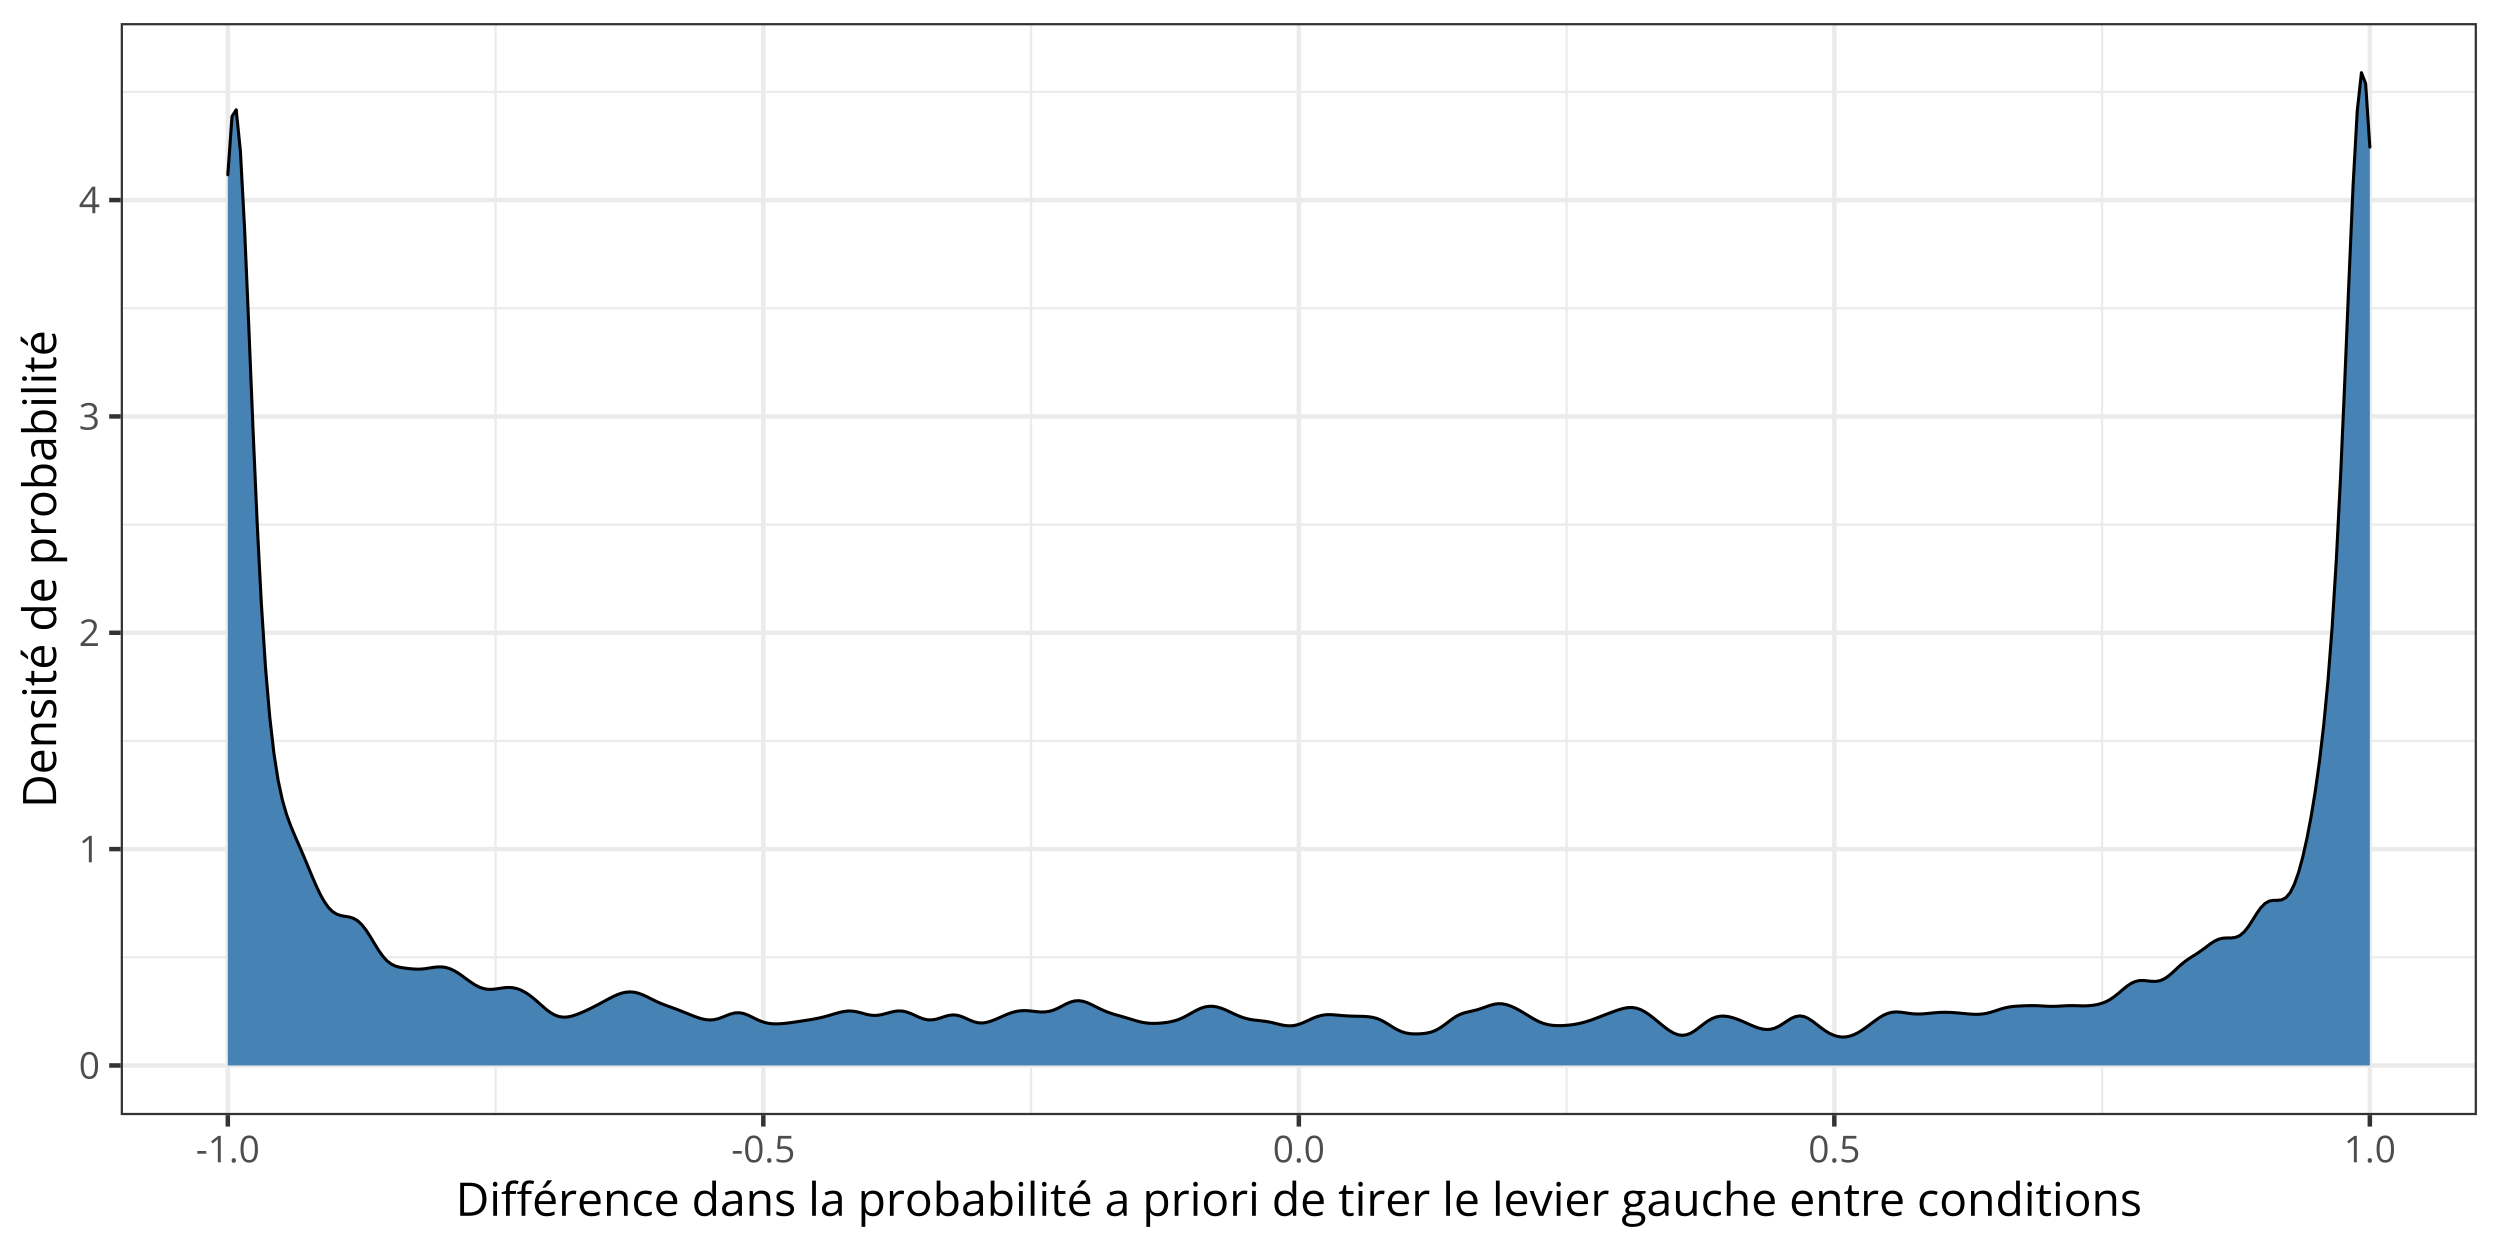 <?xml version="1.0" encoding="UTF-8"?>
<svg xmlns="http://www.w3.org/2000/svg" xmlns:xlink="http://www.w3.org/1999/xlink" width="864pt" height="432pt" viewBox="0 0 864 432" version="1.1">
<defs>
<g>
<symbol overflow="visible" id="glyph0-0">
<path style="stroke:none;" d=""/>
</symbol>
<symbol overflow="visible" id="glyph0-1">
<path style="stroke:none;" d="M 6.672 -4.578 C 6.672 -3.836 6.613 -3.176 6.5 -2.594 C 6.383 -2.008 6.207 -1.516 5.969 -1.109 C 5.727 -0.703 5.414 -0.395 5.031 -0.188 C 4.645 0.02 4.188 0.125 3.656 0.125 C 2.969 0.125 2.398 -0.055 1.953 -0.422 C 1.516 -0.797 1.188 -1.332 0.969 -2.031 C 0.75 -2.738 0.641 -3.586 0.641 -4.578 C 0.641 -5.555 0.738 -6.395 0.938 -7.094 C 1.133 -7.789 1.453 -8.328 1.891 -8.703 C 2.336 -9.086 2.926 -9.281 3.656 -9.281 C 4.344 -9.281 4.906 -9.094 5.344 -8.719 C 5.789 -8.344 6.125 -7.805 6.344 -7.109 C 6.562 -6.41 6.672 -5.566 6.672 -4.578 Z M 1.688 -4.578 C 1.688 -3.734 1.75 -3.023 1.875 -2.453 C 2.008 -1.891 2.219 -1.469 2.5 -1.188 C 2.789 -0.906 3.176 -0.766 3.656 -0.766 C 4.125 -0.766 4.5 -0.898 4.781 -1.172 C 5.07 -1.453 5.285 -1.875 5.422 -2.438 C 5.555 -3.008 5.625 -3.723 5.625 -4.578 C 5.625 -5.422 5.555 -6.125 5.422 -6.688 C 5.297 -7.25 5.086 -7.672 4.797 -7.953 C 4.516 -8.242 4.133 -8.391 3.656 -8.391 C 3.176 -8.391 2.789 -8.242 2.5 -7.953 C 2.207 -7.672 2 -7.25 1.875 -6.688 C 1.75 -6.125 1.688 -5.422 1.688 -4.578 Z M 1.688 -4.578 "/>
</symbol>
<symbol overflow="visible" id="glyph0-2">
<path style="stroke:none;" d="M 4.5 0 L 3.484 0 L 3.484 -6.469 C 3.484 -6.719 3.484 -6.93 3.484 -7.109 C 3.484 -7.285 3.484 -7.445 3.484 -7.594 C 3.492 -7.738 3.508 -7.891 3.531 -8.047 C 3.395 -7.91 3.27 -7.797 3.156 -7.703 C 3.051 -7.609 2.914 -7.492 2.75 -7.359 L 1.703 -6.516 L 1.156 -7.234 L 3.625 -9.141 L 4.5 -9.141 Z M 4.5 0 "/>
</symbol>
<symbol overflow="visible" id="glyph0-3">
<path style="stroke:none;" d="M 6.609 0 L 0.625 0 L 0.625 -0.875 L 3.078 -3.344 C 3.523 -3.801 3.906 -4.207 4.219 -4.562 C 4.531 -4.926 4.766 -5.281 4.922 -5.625 C 5.086 -5.977 5.172 -6.363 5.172 -6.781 C 5.172 -7.289 5.016 -7.68 4.703 -7.953 C 4.398 -8.234 4 -8.375 3.5 -8.375 C 3.062 -8.375 2.676 -8.297 2.344 -8.141 C 2.008 -7.992 1.664 -7.785 1.312 -7.516 L 0.75 -8.203 C 0.988 -8.41 1.25 -8.594 1.531 -8.75 C 1.82 -8.906 2.129 -9.031 2.453 -9.125 C 2.785 -9.219 3.133 -9.266 3.5 -9.266 C 4.062 -9.266 4.547 -9.164 4.953 -8.969 C 5.367 -8.77 5.688 -8.488 5.906 -8.125 C 6.133 -7.77 6.25 -7.344 6.25 -6.844 C 6.25 -6.363 6.148 -5.914 5.953 -5.5 C 5.766 -5.082 5.492 -4.672 5.141 -4.266 C 4.797 -3.859 4.395 -3.426 3.938 -2.969 L 1.953 -1 L 1.953 -0.953 L 6.609 -0.953 Z M 6.609 0 "/>
</symbol>
<symbol overflow="visible" id="glyph0-4">
<path style="stroke:none;" d="M 6.281 -7 C 6.281 -6.594 6.203 -6.238 6.047 -5.938 C 5.891 -5.645 5.664 -5.398 5.375 -5.203 C 5.094 -5.016 4.758 -4.883 4.375 -4.812 L 4.375 -4.766 C 5.102 -4.672 5.648 -4.438 6.016 -4.062 C 6.379 -3.688 6.562 -3.195 6.562 -2.594 C 6.562 -2.062 6.438 -1.586 6.188 -1.172 C 5.938 -0.766 5.555 -0.445 5.047 -0.219 C 4.535 0.008 3.883 0.125 3.094 0.125 C 2.613 0.125 2.164 0.082 1.75 0 C 1.344 -0.07 0.953 -0.195 0.578 -0.375 L 0.578 -1.344 C 0.953 -1.156 1.363 -1.008 1.812 -0.906 C 2.258 -0.801 2.691 -0.75 3.109 -0.75 C 3.941 -0.75 4.539 -0.914 4.906 -1.25 C 5.281 -1.582 5.469 -2.035 5.469 -2.609 C 5.469 -3.004 5.363 -3.32 5.156 -3.562 C 4.945 -3.812 4.648 -3.992 4.266 -4.109 C 3.879 -4.223 3.414 -4.281 2.875 -4.281 L 1.969 -4.281 L 1.969 -5.156 L 2.891 -5.156 C 3.379 -5.156 3.797 -5.227 4.141 -5.375 C 4.492 -5.52 4.758 -5.723 4.938 -5.984 C 5.125 -6.254 5.219 -6.57 5.219 -6.938 C 5.219 -7.395 5.062 -7.75 4.75 -8 C 4.438 -8.258 4.02 -8.391 3.5 -8.391 C 3.164 -8.391 2.863 -8.352 2.594 -8.281 C 2.332 -8.219 2.082 -8.125 1.844 -8 C 1.613 -7.883 1.383 -7.754 1.156 -7.609 L 0.625 -8.312 C 0.957 -8.57 1.363 -8.797 1.844 -8.984 C 2.32 -9.172 2.867 -9.266 3.484 -9.266 C 4.41 -9.266 5.109 -9.051 5.578 -8.625 C 6.047 -8.195 6.281 -7.656 6.281 -7 Z M 6.281 -7 "/>
</symbol>
<symbol overflow="visible" id="glyph0-5">
<path style="stroke:none;" d="M 7.078 -2.125 L 5.703 -2.125 L 5.703 0 L 4.688 0 L 4.688 -2.125 L 0.281 -2.125 L 0.281 -3 L 4.625 -9.188 L 5.703 -9.188 L 5.703 -3.062 L 7.078 -3.062 Z M 4.688 -3.062 L 4.688 -6.047 C 4.688 -6.273 4.688 -6.477 4.688 -6.656 C 4.695 -6.844 4.707 -7.016 4.719 -7.172 C 4.727 -7.336 4.734 -7.492 4.734 -7.641 C 4.742 -7.785 4.75 -7.93 4.75 -8.078 L 4.703 -8.078 C 4.629 -7.91 4.539 -7.734 4.438 -7.547 C 4.332 -7.359 4.227 -7.191 4.125 -7.047 L 1.312 -3.062 Z M 4.688 -3.062 "/>
</symbol>
<symbol overflow="visible" id="glyph0-6">
<path style="stroke:none;" d="M 0.516 -2.969 L 0.516 -3.906 L 3.609 -3.906 L 3.609 -2.969 Z M 0.516 -2.969 "/>
</symbol>
<symbol overflow="visible" id="glyph0-7">
<path style="stroke:none;" d="M 0.938 -0.656 C 0.938 -0.945 1.004 -1.148 1.141 -1.266 C 1.285 -1.391 1.461 -1.453 1.672 -1.453 C 1.879 -1.453 2.055 -1.391 2.203 -1.266 C 2.348 -1.148 2.422 -0.945 2.422 -0.656 C 2.422 -0.363 2.348 -0.148 2.203 -0.016 C 2.055 0.109 1.879 0.172 1.672 0.172 C 1.461 0.172 1.285 0.109 1.141 -0.016 C 1.004 -0.148 0.938 -0.363 0.938 -0.656 Z M 0.938 -0.656 "/>
</symbol>
<symbol overflow="visible" id="glyph0-8">
<path style="stroke:none;" d="M 3.516 -5.594 C 4.141 -5.594 4.68 -5.484 5.141 -5.266 C 5.598 -5.055 5.953 -4.75 6.203 -4.344 C 6.453 -3.945 6.578 -3.469 6.578 -2.906 C 6.578 -2.281 6.441 -1.738 6.172 -1.281 C 5.898 -0.832 5.508 -0.484 5 -0.234 C 4.5 0.004 3.895 0.125 3.188 0.125 C 2.707 0.125 2.266 0.082 1.859 0 C 1.453 -0.082 1.109 -0.207 0.828 -0.375 L 0.828 -1.359 C 1.129 -1.18 1.492 -1.035 1.922 -0.922 C 2.359 -0.816 2.781 -0.766 3.188 -0.766 C 3.656 -0.766 4.062 -0.836 4.406 -0.984 C 4.758 -1.129 5.031 -1.352 5.219 -1.656 C 5.414 -1.957 5.516 -2.336 5.516 -2.797 C 5.516 -3.41 5.328 -3.879 4.953 -4.203 C 4.578 -4.535 3.988 -4.703 3.188 -4.703 C 2.926 -4.703 2.641 -4.68 2.328 -4.641 C 2.023 -4.598 1.773 -4.551 1.578 -4.5 L 1.047 -4.844 L 1.406 -9.141 L 5.938 -9.141 L 5.938 -8.188 L 2.281 -8.188 L 2.062 -5.438 C 2.219 -5.469 2.422 -5.5 2.672 -5.531 C 2.922 -5.57 3.203 -5.594 3.516 -5.594 Z M 3.516 -5.594 "/>
</symbol>
<symbol overflow="visible" id="glyph1-0">
<path style="stroke:none;" d=""/>
</symbol>
<symbol overflow="visible" id="glyph1-1">
<path style="stroke:none;" d="M 10.641 -5.828 C 10.641 -4.535 10.406 -3.457 9.938 -2.594 C 9.469 -1.738 8.785 -1.094 7.891 -0.656 C 7.004 -0.219 5.93 0 4.672 0 L 1.562 0 L 1.562 -11.422 L 5.016 -11.422 C 6.172 -11.422 7.164 -11.207 8 -10.781 C 8.844 -10.363 9.492 -9.738 9.953 -8.906 C 10.41 -8.07 10.641 -7.047 10.641 -5.828 Z M 9.234 -5.781 C 9.234 -6.801 9.062 -7.645 8.719 -8.312 C 8.383 -8.977 7.883 -9.473 7.219 -9.797 C 6.562 -10.129 5.758 -10.297 4.812 -10.297 L 2.891 -10.297 L 2.891 -1.141 L 4.516 -1.141 C 6.086 -1.141 7.266 -1.523 8.047 -2.297 C 8.836 -3.078 9.234 -4.238 9.234 -5.781 Z M 9.234 -5.781 "/>
</symbol>
<symbol overflow="visible" id="glyph1-2">
<path style="stroke:none;" d="M 2.672 -8.562 L 2.672 0 L 1.375 0 L 1.375 -8.562 Z M 2.031 -11.766 C 2.25 -11.766 2.43 -11.695 2.578 -11.562 C 2.734 -11.426 2.812 -11.211 2.812 -10.922 C 2.812 -10.629 2.734 -10.41 2.578 -10.266 C 2.43 -10.129 2.25 -10.062 2.031 -10.062 C 1.812 -10.062 1.625 -10.129 1.469 -10.266 C 1.32 -10.41 1.25 -10.629 1.25 -10.922 C 1.25 -11.211 1.32 -11.426 1.469 -11.562 C 1.625 -11.695 1.812 -11.766 2.031 -11.766 Z M 2.031 -11.766 "/>
</symbol>
<symbol overflow="visible" id="glyph1-3">
<path style="stroke:none;" d="M 5.188 -7.547 L 3.047 -7.547 L 3.047 0 L 1.75 0 L 1.75 -7.547 L 0.234 -7.547 L 0.234 -8.172 L 1.75 -8.609 L 1.75 -9.172 C 1.75 -9.891 1.852 -10.473 2.062 -10.922 C 2.281 -11.379 2.594 -11.711 3 -11.922 C 3.406 -12.141 3.898 -12.25 4.484 -12.25 C 4.816 -12.25 5.117 -12.219 5.391 -12.156 C 5.66 -12.102 5.898 -12.039 6.109 -11.969 L 5.781 -10.938 C 5.602 -11 5.398 -11.051 5.172 -11.094 C 4.953 -11.145 4.727 -11.172 4.5 -11.172 C 4.008 -11.172 3.645 -11.008 3.406 -10.688 C 3.164 -10.375 3.047 -9.875 3.047 -9.188 L 3.047 -8.562 L 5.188 -8.562 Z M 5.188 -7.547 "/>
</symbol>
<symbol overflow="visible" id="glyph1-4">
<path style="stroke:none;" d="M 4.672 -8.719 C 5.398 -8.719 6.023 -8.555 6.547 -8.234 C 7.066 -7.91 7.461 -7.457 7.734 -6.875 C 8.016 -6.301 8.156 -5.625 8.156 -4.844 L 8.156 -4.047 L 2.234 -4.047 C 2.254 -3.035 2.504 -2.266 2.984 -1.734 C 3.473 -1.211 4.156 -0.953 5.031 -0.953 C 5.57 -0.953 6.051 -1 6.469 -1.094 C 6.883 -1.195 7.316 -1.348 7.766 -1.547 L 7.766 -0.406 C 7.336 -0.207 6.91 -0.066 6.484 0.016 C 6.055 0.109 5.555 0.156 4.984 0.156 C 4.16 0.156 3.441 -0.008 2.828 -0.344 C 2.211 -0.688 1.734 -1.18 1.391 -1.828 C 1.055 -2.484 0.891 -3.281 0.891 -4.219 C 0.891 -5.145 1.047 -5.941 1.359 -6.609 C 1.672 -7.285 2.109 -7.805 2.672 -8.172 C 3.234 -8.535 3.898 -8.719 4.672 -8.719 Z M 4.656 -7.656 C 3.957 -7.656 3.398 -7.426 2.984 -6.969 C 2.578 -6.52 2.336 -5.891 2.266 -5.078 L 6.797 -5.078 C 6.785 -5.586 6.703 -6.035 6.547 -6.422 C 6.398 -6.816 6.172 -7.117 5.859 -7.328 C 5.547 -7.547 5.145 -7.656 4.656 -7.656 Z M 6.828 -12.266 L 6.828 -12.109 C 6.723 -11.953 6.578 -11.77 6.391 -11.562 C 6.211 -11.352 6.016 -11.129 5.797 -10.891 C 5.578 -10.66 5.359 -10.441 5.141 -10.234 C 4.922 -10.023 4.719 -9.848 4.531 -9.703 L 3.656 -9.703 L 3.656 -9.891 C 3.82 -10.086 4.004 -10.32 4.203 -10.594 C 4.398 -10.875 4.594 -11.16 4.781 -11.453 C 4.969 -11.754 5.125 -12.023 5.25 -12.266 Z M 6.828 -12.266 "/>
</symbol>
<symbol overflow="visible" id="glyph1-5">
<path style="stroke:none;" d="M 5.266 -8.719 C 5.43 -8.719 5.609 -8.707 5.797 -8.688 C 5.984 -8.676 6.148 -8.656 6.297 -8.625 L 6.141 -7.422 C 5.992 -7.453 5.832 -7.477 5.656 -7.5 C 5.488 -7.52 5.332 -7.531 5.188 -7.531 C 4.844 -7.531 4.516 -7.461 4.203 -7.328 C 3.898 -7.191 3.633 -6.992 3.406 -6.734 C 3.176 -6.473 2.992 -6.16 2.859 -5.797 C 2.734 -5.441 2.672 -5.039 2.672 -4.594 L 2.672 0 L 1.375 0 L 1.375 -8.562 L 2.453 -8.562 L 2.594 -6.984 L 2.641 -6.984 C 2.816 -7.305 3.031 -7.598 3.281 -7.859 C 3.531 -8.117 3.82 -8.328 4.156 -8.484 C 4.488 -8.641 4.859 -8.719 5.266 -8.719 Z M 5.266 -8.719 "/>
</symbol>
<symbol overflow="visible" id="glyph1-6">
<path style="stroke:none;" d="M 4.672 -8.719 C 5.398 -8.719 6.023 -8.555 6.547 -8.234 C 7.066 -7.91 7.461 -7.457 7.734 -6.875 C 8.016 -6.301 8.156 -5.625 8.156 -4.844 L 8.156 -4.047 L 2.234 -4.047 C 2.254 -3.035 2.504 -2.266 2.984 -1.734 C 3.473 -1.211 4.156 -0.953 5.031 -0.953 C 5.57 -0.953 6.051 -1 6.469 -1.094 C 6.883 -1.195 7.316 -1.348 7.766 -1.547 L 7.766 -0.406 C 7.336 -0.207 6.91 -0.066 6.484 0.016 C 6.055 0.109 5.555 0.156 4.984 0.156 C 4.16 0.156 3.441 -0.008 2.828 -0.344 C 2.211 -0.688 1.734 -1.18 1.391 -1.828 C 1.055 -2.484 0.891 -3.281 0.891 -4.219 C 0.891 -5.145 1.047 -5.941 1.359 -6.609 C 1.672 -7.285 2.109 -7.805 2.672 -8.172 C 3.234 -8.535 3.898 -8.719 4.672 -8.719 Z M 4.656 -7.656 C 3.957 -7.656 3.398 -7.426 2.984 -6.969 C 2.578 -6.52 2.336 -5.891 2.266 -5.078 L 6.797 -5.078 C 6.785 -5.586 6.703 -6.035 6.547 -6.422 C 6.398 -6.816 6.172 -7.117 5.859 -7.328 C 5.547 -7.547 5.145 -7.656 4.656 -7.656 Z M 4.656 -7.656 "/>
</symbol>
<symbol overflow="visible" id="glyph1-7">
<path style="stroke:none;" d="M 5.422 -8.719 C 6.441 -8.719 7.211 -8.469 7.734 -7.969 C 8.254 -7.477 8.516 -6.68 8.516 -5.578 L 8.516 0 L 7.234 0 L 7.234 -5.5 C 7.234 -6.207 7.066 -6.738 6.734 -7.094 C 6.41 -7.445 5.914 -7.625 5.25 -7.625 C 4.301 -7.625 3.633 -7.352 3.25 -6.812 C 2.863 -6.281 2.672 -5.504 2.672 -4.484 L 2.672 0 L 1.375 0 L 1.375 -8.562 L 2.422 -8.562 L 2.609 -7.328 L 2.688 -7.328 C 2.863 -7.629 3.094 -7.883 3.375 -8.094 C 3.656 -8.301 3.969 -8.457 4.312 -8.562 C 4.664 -8.664 5.035 -8.719 5.422 -8.719 Z M 5.422 -8.719 "/>
</symbol>
<symbol overflow="visible" id="glyph1-8">
<path style="stroke:none;" d="M 4.797 0.156 C 4.023 0.156 3.344 0 2.75 -0.312 C 2.164 -0.633 1.707 -1.117 1.375 -1.766 C 1.051 -2.422 0.891 -3.242 0.891 -4.234 C 0.891 -5.273 1.062 -6.125 1.406 -6.781 C 1.758 -7.438 2.238 -7.922 2.844 -8.234 C 3.457 -8.555 4.148 -8.719 4.922 -8.719 C 5.348 -8.719 5.758 -8.676 6.156 -8.594 C 6.562 -8.508 6.891 -8.398 7.141 -8.266 L 6.75 -7.188 C 6.488 -7.289 6.188 -7.383 5.844 -7.469 C 5.508 -7.551 5.191 -7.594 4.891 -7.594 C 4.297 -7.594 3.801 -7.461 3.406 -7.203 C 3.02 -6.953 2.727 -6.578 2.531 -6.078 C 2.332 -5.586 2.234 -4.977 2.234 -4.25 C 2.234 -3.562 2.328 -2.973 2.516 -2.484 C 2.711 -1.992 3 -1.617 3.375 -1.359 C 3.75 -1.098 4.223 -0.969 4.797 -0.969 C 5.242 -0.969 5.648 -1.016 6.016 -1.109 C 6.379 -1.211 6.711 -1.328 7.016 -1.453 L 7.016 -0.297 C 6.723 -0.148 6.398 -0.039 6.047 0.031 C 5.703 0.113 5.285 0.156 4.797 0.156 Z M 4.797 0.156 "/>
</symbol>
<symbol overflow="visible" id="glyph1-9">
<path style="stroke:none;" d=""/>
</symbol>
<symbol overflow="visible" id="glyph1-10">
<path style="stroke:none;" d="M 4.422 0.156 C 3.336 0.156 2.477 -0.211 1.844 -0.953 C 1.207 -1.691 0.891 -2.789 0.891 -4.25 C 0.891 -5.727 1.211 -6.844 1.859 -7.594 C 2.504 -8.344 3.363 -8.719 4.438 -8.719 C 4.895 -8.719 5.289 -8.656 5.625 -8.531 C 5.969 -8.414 6.258 -8.258 6.5 -8.062 C 6.75 -7.863 6.957 -7.633 7.125 -7.375 L 7.219 -7.375 C 7.195 -7.539 7.176 -7.766 7.156 -8.047 C 7.133 -8.328 7.125 -8.555 7.125 -8.734 L 7.125 -12.156 L 8.422 -12.156 L 8.422 0 L 7.375 0 L 7.172 -1.219 L 7.125 -1.219 C 6.957 -0.969 6.75 -0.738 6.5 -0.531 C 6.258 -0.32 5.969 -0.156 5.625 -0.031 C 5.281 0.094 4.879 0.156 4.422 0.156 Z M 4.625 -0.922 C 5.539 -0.922 6.188 -1.18 6.562 -1.703 C 6.945 -2.223 7.141 -3 7.141 -4.031 L 7.141 -4.266 C 7.141 -5.348 6.957 -6.18 6.594 -6.766 C 6.227 -7.348 5.57 -7.641 4.625 -7.641 C 3.82 -7.641 3.223 -7.332 2.828 -6.719 C 2.43 -6.113 2.234 -5.281 2.234 -4.219 C 2.234 -3.164 2.43 -2.352 2.828 -1.781 C 3.223 -1.207 3.82 -0.922 4.625 -0.922 Z M 4.625 -0.922 "/>
</symbol>
<symbol overflow="visible" id="glyph1-11">
<path style="stroke:none;" d="M 4.578 -8.703 C 5.598 -8.703 6.352 -8.473 6.844 -8.016 C 7.344 -7.555 7.594 -6.828 7.594 -5.828 L 7.594 0 L 6.641 0 L 6.391 -1.266 L 6.328 -1.266 C 6.086 -0.953 5.836 -0.691 5.578 -0.484 C 5.316 -0.273 5.016 -0.113 4.672 0 C 4.336 0.102 3.922 0.156 3.422 0.156 C 2.898 0.156 2.438 0.066 2.031 -0.109 C 1.633 -0.297 1.316 -0.57 1.078 -0.938 C 0.848 -1.312 0.734 -1.785 0.734 -2.359 C 0.734 -3.211 1.07 -3.867 1.75 -4.328 C 2.426 -4.785 3.457 -5.035 4.844 -5.078 L 6.328 -5.141 L 6.328 -5.656 C 6.328 -6.395 6.164 -6.91 5.844 -7.203 C 5.531 -7.504 5.082 -7.656 4.5 -7.656 C 4.051 -7.656 3.625 -7.586 3.219 -7.453 C 2.812 -7.328 2.426 -7.176 2.062 -7 L 1.672 -7.984 C 2.055 -8.18 2.5 -8.348 3 -8.484 C 3.5 -8.629 4.023 -8.703 4.578 -8.703 Z M 6.312 -4.219 L 5 -4.172 C 3.938 -4.129 3.188 -3.953 2.75 -3.641 C 2.312 -3.336 2.094 -2.906 2.094 -2.344 C 2.094 -1.852 2.238 -1.488 2.531 -1.25 C 2.832 -1.02 3.227 -0.906 3.719 -0.906 C 4.477 -0.906 5.098 -1.113 5.578 -1.531 C 6.066 -1.957 6.312 -2.594 6.312 -3.438 Z M 6.312 -4.219 "/>
</symbol>
<symbol overflow="visible" id="glyph1-12">
<path style="stroke:none;" d="M 6.906 -2.344 C 6.906 -1.801 6.77 -1.344 6.5 -0.969 C 6.227 -0.594 5.836 -0.312 5.328 -0.125 C 4.816 0.062 4.211 0.156 3.516 0.156 C 2.91 0.156 2.391 0.109 1.953 0.016 C 1.516 -0.078 1.133 -0.211 0.812 -0.391 L 0.812 -1.578 C 1.156 -1.41 1.566 -1.254 2.047 -1.109 C 2.535 -0.973 3.035 -0.906 3.547 -0.906 C 4.285 -0.906 4.82 -1.023 5.156 -1.266 C 5.488 -1.504 5.656 -1.828 5.656 -2.234 C 5.656 -2.473 5.586 -2.68 5.453 -2.859 C 5.316 -3.035 5.094 -3.207 4.781 -3.375 C 4.469 -3.551 4.035 -3.738 3.484 -3.938 C 2.941 -4.145 2.469 -4.352 2.062 -4.562 C 1.664 -4.77 1.359 -5.02 1.141 -5.312 C 0.93 -5.613 0.828 -6 0.828 -6.469 C 0.828 -7.195 1.117 -7.754 1.703 -8.141 C 2.285 -8.523 3.055 -8.719 4.016 -8.719 C 4.523 -8.719 5.004 -8.664 5.453 -8.562 C 5.91 -8.469 6.332 -8.332 6.719 -8.156 L 6.281 -7.125 C 5.926 -7.27 5.547 -7.395 5.141 -7.5 C 4.742 -7.602 4.336 -7.656 3.922 -7.656 C 3.328 -7.656 2.867 -7.555 2.547 -7.359 C 2.223 -7.16 2.062 -6.891 2.062 -6.547 C 2.062 -6.285 2.133 -6.066 2.281 -5.891 C 2.438 -5.723 2.676 -5.562 3 -5.406 C 3.332 -5.258 3.766 -5.082 4.297 -4.875 C 4.836 -4.676 5.301 -4.473 5.688 -4.266 C 6.082 -4.055 6.383 -3.801 6.594 -3.5 C 6.801 -3.195 6.906 -2.812 6.906 -2.344 Z M 6.906 -2.344 "/>
</symbol>
<symbol overflow="visible" id="glyph1-13">
<path style="stroke:none;" d="M 2.672 0 L 1.375 0 L 1.375 -12.156 L 2.672 -12.156 Z M 2.672 0 "/>
</symbol>
<symbol overflow="visible" id="glyph1-14">
<path style="stroke:none;" d="M 5.391 -8.719 C 6.461 -8.719 7.316 -8.348 7.953 -7.609 C 8.586 -6.879 8.906 -5.781 8.906 -4.312 C 8.906 -3.332 8.758 -2.508 8.469 -1.844 C 8.176 -1.188 7.766 -0.688 7.234 -0.344 C 6.703 -0.008 6.078 0.156 5.359 0.156 C 4.91 0.156 4.516 0.098 4.172 -0.016 C 3.828 -0.141 3.531 -0.301 3.281 -0.5 C 3.039 -0.707 2.836 -0.93 2.672 -1.172 L 2.578 -1.172 C 2.598 -0.973 2.617 -0.727 2.641 -0.438 C 2.66 -0.156 2.672 0.094 2.672 0.312 L 2.672 3.828 L 1.375 3.828 L 1.375 -8.562 L 2.438 -8.562 L 2.609 -7.297 L 2.672 -7.297 C 2.836 -7.555 3.039 -7.797 3.281 -8.016 C 3.52 -8.234 3.812 -8.406 4.156 -8.531 C 4.508 -8.656 4.922 -8.719 5.391 -8.719 Z M 5.172 -7.625 C 4.578 -7.625 4.098 -7.508 3.734 -7.281 C 3.367 -7.051 3.102 -6.707 2.938 -6.25 C 2.77 -5.801 2.68 -5.234 2.672 -4.547 L 2.672 -4.297 C 2.672 -3.566 2.75 -2.953 2.906 -2.453 C 3.07 -1.953 3.336 -1.57 3.703 -1.312 C 4.066 -1.051 4.562 -0.922 5.188 -0.922 C 5.719 -0.922 6.16 -1.062 6.516 -1.344 C 6.867 -1.633 7.129 -2.035 7.297 -2.547 C 7.473 -3.066 7.562 -3.66 7.562 -4.328 C 7.562 -5.336 7.363 -6.141 6.969 -6.734 C 6.582 -7.328 5.984 -7.625 5.172 -7.625 Z M 5.172 -7.625 "/>
</symbol>
<symbol overflow="visible" id="glyph1-15">
<path style="stroke:none;" d="M 8.75 -4.297 C 8.75 -3.598 8.656 -2.973 8.469 -2.422 C 8.289 -1.867 8.031 -1.398 7.688 -1.016 C 7.344 -0.641 6.926 -0.348 6.438 -0.141 C 5.957 0.055 5.41 0.156 4.797 0.156 C 4.223 0.156 3.695 0.055 3.219 -0.141 C 2.738 -0.348 2.328 -0.641 1.984 -1.016 C 1.641 -1.398 1.367 -1.867 1.172 -2.422 C 0.984 -2.973 0.891 -3.598 0.891 -4.297 C 0.891 -5.234 1.047 -6.031 1.359 -6.688 C 1.68 -7.352 2.141 -7.859 2.734 -8.203 C 3.328 -8.547 4.031 -8.719 4.844 -8.719 C 5.625 -8.719 6.305 -8.539 6.891 -8.188 C 7.484 -7.844 7.941 -7.344 8.266 -6.688 C 8.586 -6.031 8.75 -5.234 8.75 -4.297 Z M 2.234 -4.297 C 2.234 -3.609 2.32 -3.008 2.5 -2.5 C 2.688 -2 2.969 -1.609 3.344 -1.328 C 3.727 -1.055 4.223 -0.922 4.828 -0.922 C 5.422 -0.922 5.906 -1.055 6.281 -1.328 C 6.664 -1.609 6.945 -2 7.125 -2.5 C 7.312 -3.008 7.406 -3.609 7.406 -4.297 C 7.406 -4.984 7.312 -5.57 7.125 -6.062 C 6.945 -6.562 6.664 -6.945 6.281 -7.219 C 5.906 -7.488 5.414 -7.625 4.812 -7.625 C 3.926 -7.625 3.273 -7.328 2.859 -6.734 C 2.441 -6.148 2.234 -5.336 2.234 -4.297 Z M 2.234 -4.297 "/>
</symbol>
<symbol overflow="visible" id="glyph1-16">
<path style="stroke:none;" d="M 2.672 -12.156 L 2.672 -9.125 C 2.672 -8.77 2.66 -8.426 2.641 -8.094 C 2.617 -7.77 2.602 -7.52 2.594 -7.344 L 2.672 -7.344 C 2.898 -7.727 3.234 -8.051 3.672 -8.312 C 4.117 -8.582 4.688 -8.719 5.375 -8.719 C 6.445 -8.719 7.301 -8.344 7.938 -7.594 C 8.582 -6.852 8.906 -5.754 8.906 -4.297 C 8.906 -3.328 8.758 -2.508 8.469 -1.844 C 8.176 -1.188 7.766 -0.688 7.234 -0.344 C 6.703 -0.008 6.07 0.156 5.344 0.156 C 4.664 0.156 4.109 0.031 3.672 -0.219 C 3.242 -0.477 2.91 -0.789 2.672 -1.156 L 2.578 -1.156 L 2.312 0 L 1.375 0 L 1.375 -12.156 Z M 5.172 -7.625 C 4.547 -7.625 4.051 -7.504 3.688 -7.266 C 3.32 -7.023 3.062 -6.66 2.906 -6.172 C 2.75 -5.68 2.672 -5.066 2.672 -4.328 L 2.672 -4.25 C 2.672 -3.176 2.848 -2.352 3.203 -1.781 C 3.566 -1.207 4.223 -0.922 5.172 -0.922 C 5.961 -0.922 6.555 -1.211 6.953 -1.797 C 7.359 -2.379 7.562 -3.211 7.562 -4.297 C 7.562 -5.398 7.363 -6.227 6.969 -6.781 C 6.57 -7.344 5.973 -7.625 5.172 -7.625 Z M 5.172 -7.625 "/>
</symbol>
<symbol overflow="visible" id="glyph1-17">
<path style="stroke:none;" d="M 4.141 -0.906 C 4.348 -0.906 4.562 -0.922 4.781 -0.953 C 5.008 -0.992 5.195 -1.039 5.344 -1.094 L 5.344 -0.094 C 5.188 -0.02 4.973 0.035 4.703 0.078 C 4.441 0.129 4.18 0.156 3.922 0.156 C 3.473 0.156 3.062 0.078 2.688 -0.078 C 2.32 -0.242 2.023 -0.516 1.797 -0.891 C 1.578 -1.273 1.469 -1.801 1.469 -2.469 L 1.469 -7.547 L 0.25 -7.547 L 0.25 -8.188 L 1.484 -8.688 L 2 -10.547 L 2.781 -10.547 L 2.781 -8.562 L 5.281 -8.562 L 5.281 -7.547 L 2.781 -7.547 L 2.781 -2.516 C 2.781 -1.973 2.898 -1.566 3.141 -1.297 C 3.391 -1.035 3.723 -0.906 4.141 -0.906 Z M 4.141 -0.906 "/>
</symbol>
<symbol overflow="visible" id="glyph1-18">
<path style="stroke:none;" d="M 3.25 0 L 0 -8.562 L 1.391 -8.562 L 3.281 -3.391 C 3.406 -3.035 3.535 -2.645 3.672 -2.219 C 3.805 -1.789 3.898 -1.445 3.953 -1.188 L 4.016 -1.188 C 4.078 -1.445 4.18 -1.789 4.328 -2.219 C 4.473 -2.645 4.602 -3.035 4.719 -3.391 L 6.609 -8.562 L 8 -8.562 L 4.734 0 Z M 3.25 0 "/>
</symbol>
<symbol overflow="visible" id="glyph1-19">
<path style="stroke:none;" d="M 3.766 3.844 C 2.641 3.844 1.77 3.633 1.156 3.219 C 0.551 2.801 0.25 2.211 0.25 1.453 C 0.25 0.922 0.414 0.461 0.75 0.078 C 1.094 -0.305 1.566 -0.562 2.172 -0.688 C 1.953 -0.789 1.758 -0.945 1.594 -1.156 C 1.438 -1.363 1.359 -1.602 1.359 -1.875 C 1.359 -2.188 1.445 -2.457 1.625 -2.688 C 1.801 -2.926 2.066 -3.156 2.422 -3.375 C 1.973 -3.562 1.609 -3.867 1.328 -4.297 C 1.055 -4.734 0.922 -5.242 0.922 -5.828 C 0.922 -6.441 1.047 -6.961 1.297 -7.391 C 1.555 -7.828 1.926 -8.16 2.406 -8.391 C 2.895 -8.617 3.484 -8.734 4.172 -8.734 C 4.316 -8.734 4.469 -8.727 4.625 -8.719 C 4.781 -8.707 4.926 -8.688 5.062 -8.656 C 5.207 -8.633 5.332 -8.609 5.438 -8.578 L 8.375 -8.578 L 8.375 -7.75 L 6.797 -7.547 C 6.953 -7.348 7.082 -7.102 7.188 -6.812 C 7.289 -6.531 7.344 -6.211 7.344 -5.859 C 7.344 -5.004 7.051 -4.328 6.469 -3.828 C 5.895 -3.328 5.102 -3.078 4.094 -3.078 C 3.852 -3.078 3.609 -3.098 3.359 -3.141 C 3.098 -2.992 2.898 -2.832 2.766 -2.656 C 2.641 -2.488 2.578 -2.297 2.578 -2.078 C 2.578 -1.91 2.625 -1.773 2.719 -1.672 C 2.82 -1.578 2.969 -1.504 3.156 -1.453 C 3.352 -1.41 3.586 -1.391 3.859 -1.391 L 5.375 -1.391 C 6.301 -1.391 7.016 -1.191 7.516 -0.797 C 8.016 -0.41 8.266 0.156 8.266 0.906 C 8.266 1.852 7.879 2.578 7.109 3.078 C 6.336 3.586 5.223 3.844 3.766 3.844 Z M 3.797 2.828 C 4.504 2.828 5.094 2.754 5.562 2.609 C 6.031 2.473 6.379 2.27 6.609 2 C 6.836 1.727 6.953 1.41 6.953 1.047 C 6.953 0.703 6.875 0.441 6.719 0.266 C 6.562 0.086 6.332 -0.031 6.031 -0.094 C 5.727 -0.156 5.359 -0.188 4.922 -0.188 L 3.438 -0.188 C 3.051 -0.188 2.711 -0.125 2.422 0 C 2.141 0.125 1.922 0.301 1.766 0.531 C 1.617 0.77 1.547 1.062 1.547 1.406 C 1.547 1.875 1.738 2.227 2.125 2.469 C 2.52 2.707 3.078 2.828 3.797 2.828 Z M 4.141 -4.016 C 4.754 -4.016 5.219 -4.172 5.531 -4.484 C 5.844 -4.797 6 -5.254 6 -5.859 C 6 -6.492 5.836 -6.973 5.516 -7.297 C 5.203 -7.617 4.738 -7.781 4.125 -7.781 C 3.531 -7.781 3.07 -7.613 2.75 -7.281 C 2.426 -6.945 2.266 -6.461 2.266 -5.828 C 2.266 -5.242 2.426 -4.797 2.75 -4.484 C 3.07 -4.172 3.535 -4.016 4.141 -4.016 Z M 4.141 -4.016 "/>
</symbol>
<symbol overflow="visible" id="glyph1-20">
<path style="stroke:none;" d="M 8.438 -8.562 L 8.438 0 L 7.375 0 L 7.188 -1.203 L 7.125 -1.203 C 6.945 -0.91 6.719 -0.66 6.438 -0.453 C 6.156 -0.254 5.836 -0.102 5.484 0 C 5.129 0.102 4.754 0.156 4.359 0.156 C 3.68 0.156 3.113 0.047 2.656 -0.172 C 2.195 -0.391 1.852 -0.727 1.625 -1.188 C 1.395 -1.645 1.281 -2.234 1.281 -2.953 L 1.281 -8.562 L 2.594 -8.562 L 2.594 -3.047 C 2.594 -2.336 2.754 -1.805 3.078 -1.453 C 3.398 -1.098 3.891 -0.922 4.547 -0.922 C 5.18 -0.922 5.688 -1.039 6.062 -1.281 C 6.445 -1.52 6.723 -1.875 6.891 -2.344 C 7.055 -2.812 7.141 -3.383 7.141 -4.062 L 7.141 -8.562 Z M 8.438 -8.562 "/>
</symbol>
<symbol overflow="visible" id="glyph1-21">
<path style="stroke:none;" d="M 2.672 -12.156 L 2.672 -8.531 C 2.672 -8.32 2.664 -8.109 2.656 -7.891 C 2.645 -7.68 2.625 -7.488 2.594 -7.312 L 2.688 -7.312 C 2.863 -7.613 3.086 -7.867 3.359 -8.078 C 3.629 -8.285 3.938 -8.441 4.281 -8.547 C 4.633 -8.648 5.008 -8.703 5.406 -8.703 C 6.094 -8.703 6.664 -8.594 7.125 -8.375 C 7.582 -8.156 7.926 -7.816 8.156 -7.359 C 8.395 -6.898 8.516 -6.305 8.516 -5.578 L 8.516 0 L 7.234 0 L 7.234 -5.5 C 7.234 -6.207 7.066 -6.738 6.734 -7.094 C 6.41 -7.445 5.914 -7.625 5.25 -7.625 C 4.613 -7.625 4.102 -7.504 3.719 -7.266 C 3.344 -7.023 3.07 -6.672 2.906 -6.203 C 2.75 -5.734 2.672 -5.16 2.672 -4.484 L 2.672 0 L 1.375 0 L 1.375 -12.156 Z M 2.672 -12.156 "/>
</symbol>
<symbol overflow="visible" id="glyph2-0">
<path style="stroke:none;" d=""/>
</symbol>
<symbol overflow="visible" id="glyph2-1">
<path style="stroke:none;" d="M -5.828 -10.641 C -4.535 -10.641 -3.457 -10.406 -2.594 -9.938 C -1.738 -9.469 -1.094 -8.785 -0.656 -7.891 C -0.219 -7.004 0 -5.93 0 -4.672 L 0 -1.562 L -11.422 -1.562 L -11.422 -5.016 C -11.422 -6.172 -11.207 -7.164 -10.781 -8 C -10.363 -8.844 -9.738 -9.492 -8.906 -9.953 C -8.07 -10.41 -7.047 -10.641 -5.828 -10.641 Z M -5.781 -9.234 C -6.801 -9.234 -7.645 -9.062 -8.312 -8.719 C -8.977 -8.383 -9.473 -7.883 -9.797 -7.219 C -10.129 -6.562 -10.297 -5.758 -10.297 -4.812 L -10.297 -2.891 L -1.141 -2.891 L -1.141 -4.516 C -1.141 -6.086 -1.523 -7.266 -2.297 -8.047 C -3.078 -8.836 -4.238 -9.234 -5.781 -9.234 Z M -5.781 -9.234 "/>
</symbol>
<symbol overflow="visible" id="glyph2-2">
<path style="stroke:none;" d="M -8.719 -4.672 C -8.719 -5.398 -8.555 -6.023 -8.234 -6.547 C -7.91 -7.066 -7.457 -7.461 -6.875 -7.734 C -6.301 -8.016 -5.625 -8.156 -4.844 -8.156 L -4.047 -8.156 L -4.047 -2.234 C -3.035 -2.254 -2.266 -2.504 -1.734 -2.984 C -1.211 -3.473 -0.953 -4.156 -0.953 -5.031 C -0.953 -5.57 -1 -6.051 -1.094 -6.469 C -1.195 -6.883 -1.348 -7.316 -1.547 -7.766 L -0.406 -7.766 C -0.207 -7.336 -0.066 -6.91 0.016 -6.484 C 0.109 -6.055 0.156 -5.555 0.156 -4.984 C 0.156 -4.16 -0.008 -3.441 -0.344 -2.828 C -0.688 -2.211 -1.18 -1.734 -1.828 -1.391 C -2.484 -1.055 -3.281 -0.891 -4.219 -0.891 C -5.145 -0.891 -5.941 -1.047 -6.609 -1.359 C -7.285 -1.672 -7.805 -2.109 -8.172 -2.672 C -8.535 -3.234 -8.719 -3.898 -8.719 -4.672 Z M -7.656 -4.656 C -7.656 -3.957 -7.426 -3.398 -6.969 -2.984 C -6.52 -2.578 -5.891 -2.336 -5.078 -2.266 L -5.078 -6.797 C -5.586 -6.785 -6.035 -6.703 -6.422 -6.547 C -6.816 -6.398 -7.117 -6.172 -7.328 -5.859 C -7.547 -5.547 -7.656 -5.145 -7.656 -4.656 Z M -7.656 -4.656 "/>
</symbol>
<symbol overflow="visible" id="glyph2-3">
<path style="stroke:none;" d="M -8.719 -5.422 C -8.719 -6.441 -8.469 -7.211 -7.969 -7.734 C -7.477 -8.254 -6.68 -8.516 -5.578 -8.516 L 0 -8.516 L 0 -7.234 L -5.5 -7.234 C -6.207 -7.234 -6.738 -7.066 -7.094 -6.734 C -7.445 -6.41 -7.625 -5.914 -7.625 -5.25 C -7.625 -4.301 -7.352 -3.633 -6.812 -3.25 C -6.281 -2.863 -5.504 -2.672 -4.484 -2.672 L 0 -2.672 L 0 -1.375 L -8.562 -1.375 L -8.562 -2.422 L -7.328 -2.609 L -7.328 -2.688 C -7.629 -2.863 -7.883 -3.094 -8.094 -3.375 C -8.301 -3.656 -8.457 -3.969 -8.562 -4.312 C -8.664 -4.664 -8.719 -5.035 -8.719 -5.422 Z M -8.719 -5.422 "/>
</symbol>
<symbol overflow="visible" id="glyph2-4">
<path style="stroke:none;" d="M -2.344 -6.906 C -1.801 -6.906 -1.344 -6.77 -0.969 -6.5 C -0.594 -6.227 -0.312 -5.836 -0.125 -5.328 C 0.062 -4.816 0.156 -4.211 0.156 -3.516 C 0.156 -2.91 0.109 -2.391 0.016 -1.953 C -0.078 -1.516 -0.211 -1.133 -0.391 -0.812 L -1.578 -0.812 C -1.41 -1.156 -1.254 -1.566 -1.109 -2.047 C -0.973 -2.535 -0.906 -3.035 -0.906 -3.547 C -0.906 -4.285 -1.023 -4.82 -1.266 -5.156 C -1.504 -5.488 -1.828 -5.656 -2.234 -5.656 C -2.473 -5.656 -2.68 -5.586 -2.859 -5.453 C -3.035 -5.316 -3.207 -5.094 -3.375 -4.781 C -3.551 -4.469 -3.738 -4.035 -3.938 -3.484 C -4.145 -2.941 -4.352 -2.469 -4.562 -2.062 C -4.77 -1.664 -5.02 -1.359 -5.312 -1.141 C -5.613 -0.93 -6 -0.828 -6.469 -0.828 C -7.195 -0.828 -7.754 -1.117 -8.141 -1.703 C -8.523 -2.285 -8.719 -3.055 -8.719 -4.016 C -8.719 -4.523 -8.664 -5.004 -8.562 -5.453 C -8.469 -5.91 -8.332 -6.332 -8.156 -6.719 L -7.125 -6.281 C -7.27 -5.926 -7.395 -5.547 -7.5 -5.141 C -7.602 -4.742 -7.656 -4.336 -7.656 -3.922 C -7.656 -3.328 -7.555 -2.867 -7.359 -2.547 C -7.16 -2.223 -6.891 -2.062 -6.547 -2.062 C -6.285 -2.062 -6.066 -2.133 -5.891 -2.281 C -5.723 -2.438 -5.562 -2.676 -5.406 -3 C -5.258 -3.332 -5.082 -3.766 -4.875 -4.297 C -4.676 -4.836 -4.473 -5.301 -4.266 -5.688 C -4.055 -6.082 -3.801 -6.383 -3.5 -6.594 C -3.195 -6.801 -2.812 -6.906 -2.344 -6.906 Z M -2.344 -6.906 "/>
</symbol>
<symbol overflow="visible" id="glyph2-5">
<path style="stroke:none;" d="M -8.562 -2.672 L 0 -2.672 L 0 -1.375 L -8.562 -1.375 Z M -11.766 -2.031 C -11.766 -2.25 -11.695 -2.43 -11.562 -2.578 C -11.426 -2.734 -11.211 -2.812 -10.922 -2.812 C -10.629 -2.812 -10.41 -2.734 -10.266 -2.578 C -10.129 -2.43 -10.062 -2.25 -10.062 -2.031 C -10.062 -1.812 -10.129 -1.625 -10.266 -1.469 C -10.41 -1.32 -10.629 -1.25 -10.922 -1.25 C -11.211 -1.25 -11.426 -1.32 -11.562 -1.469 C -11.695 -1.625 -11.766 -1.812 -11.766 -2.031 Z M -11.766 -2.031 "/>
</symbol>
<symbol overflow="visible" id="glyph2-6">
<path style="stroke:none;" d="M -0.906 -4.141 C -0.906 -4.348 -0.922 -4.562 -0.953 -4.781 C -0.992 -5.008 -1.039 -5.195 -1.094 -5.344 L -0.094 -5.344 C -0.02 -5.188 0.035 -4.973 0.078 -4.703 C 0.129 -4.441 0.156 -4.18 0.156 -3.922 C 0.156 -3.473 0.078 -3.062 -0.078 -2.688 C -0.242 -2.32 -0.516 -2.023 -0.891 -1.797 C -1.273 -1.578 -1.801 -1.469 -2.469 -1.469 L -7.547 -1.469 L -7.547 -0.25 L -8.188 -0.25 L -8.688 -1.484 L -10.547 -2 L -10.547 -2.781 L -8.562 -2.781 L -8.562 -5.281 L -7.547 -5.281 L -7.547 -2.781 L -2.516 -2.781 C -1.973 -2.781 -1.566 -2.898 -1.297 -3.141 C -1.035 -3.391 -0.906 -3.723 -0.906 -4.141 Z M -0.906 -4.141 "/>
</symbol>
<symbol overflow="visible" id="glyph2-7">
<path style="stroke:none;" d="M -8.719 -4.672 C -8.719 -5.398 -8.555 -6.023 -8.234 -6.547 C -7.91 -7.066 -7.457 -7.461 -6.875 -7.734 C -6.301 -8.016 -5.625 -8.156 -4.844 -8.156 L -4.047 -8.156 L -4.047 -2.234 C -3.035 -2.254 -2.266 -2.504 -1.734 -2.984 C -1.211 -3.473 -0.953 -4.156 -0.953 -5.031 C -0.953 -5.57 -1 -6.051 -1.094 -6.469 C -1.195 -6.883 -1.348 -7.316 -1.547 -7.766 L -0.406 -7.766 C -0.207 -7.336 -0.066 -6.91 0.016 -6.484 C 0.109 -6.055 0.156 -5.555 0.156 -4.984 C 0.156 -4.16 -0.008 -3.441 -0.344 -2.828 C -0.688 -2.211 -1.18 -1.734 -1.828 -1.391 C -2.484 -1.055 -3.281 -0.891 -4.219 -0.891 C -5.145 -0.891 -5.941 -1.047 -6.609 -1.359 C -7.285 -1.672 -7.805 -2.109 -8.172 -2.672 C -8.535 -3.234 -8.719 -3.898 -8.719 -4.672 Z M -7.656 -4.656 C -7.656 -3.957 -7.426 -3.398 -6.969 -2.984 C -6.52 -2.578 -5.891 -2.336 -5.078 -2.266 L -5.078 -6.797 C -5.586 -6.785 -6.035 -6.703 -6.422 -6.547 C -6.816 -6.398 -7.117 -6.172 -7.328 -5.859 C -7.547 -5.547 -7.656 -5.145 -7.656 -4.656 Z M -12.266 -6.828 L -12.109 -6.828 C -11.953 -6.723 -11.77 -6.578 -11.562 -6.391 C -11.352 -6.211 -11.129 -6.016 -10.891 -5.797 C -10.66 -5.578 -10.441 -5.359 -10.234 -5.141 C -10.023 -4.922 -9.848 -4.719 -9.703 -4.531 L -9.703 -3.656 L -9.891 -3.656 C -10.086 -3.82 -10.32 -4.004 -10.594 -4.203 C -10.875 -4.398 -11.16 -4.594 -11.453 -4.781 C -11.754 -4.969 -12.023 -5.125 -12.266 -5.25 Z M -12.266 -6.828 "/>
</symbol>
<symbol overflow="visible" id="glyph2-8">
<path style="stroke:none;" d=""/>
</symbol>
<symbol overflow="visible" id="glyph2-9">
<path style="stroke:none;" d="M 0.156 -4.422 C 0.156 -3.336 -0.211 -2.477 -0.953 -1.844 C -1.691 -1.207 -2.789 -0.891 -4.25 -0.891 C -5.727 -0.891 -6.844 -1.211 -7.594 -1.859 C -8.344 -2.504 -8.719 -3.363 -8.719 -4.438 C -8.719 -4.895 -8.656 -5.289 -8.531 -5.625 C -8.414 -5.969 -8.258 -6.258 -8.062 -6.5 C -7.863 -6.75 -7.633 -6.957 -7.375 -7.125 L -7.375 -7.219 C -7.539 -7.195 -7.766 -7.176 -8.047 -7.156 C -8.328 -7.133 -8.555 -7.125 -8.734 -7.125 L -12.156 -7.125 L -12.156 -8.422 L 0 -8.422 L 0 -7.375 L -1.219 -7.172 L -1.219 -7.125 C -0.969 -6.957 -0.738 -6.75 -0.531 -6.5 C -0.32 -6.258 -0.156 -5.969 -0.031 -5.625 C 0.094 -5.281 0.156 -4.879 0.156 -4.422 Z M -0.922 -4.625 C -0.922 -5.539 -1.18 -6.188 -1.703 -6.562 C -2.223 -6.945 -3 -7.141 -4.031 -7.141 L -4.266 -7.141 C -5.348 -7.141 -6.18 -6.957 -6.766 -6.594 C -7.348 -6.227 -7.641 -5.57 -7.641 -4.625 C -7.641 -3.82 -7.332 -3.223 -6.719 -2.828 C -6.113 -2.43 -5.281 -2.234 -4.219 -2.234 C -3.164 -2.234 -2.352 -2.43 -1.781 -2.828 C -1.207 -3.223 -0.922 -3.82 -0.922 -4.625 Z M -0.922 -4.625 "/>
</symbol>
<symbol overflow="visible" id="glyph2-10">
<path style="stroke:none;" d="M -8.719 -5.391 C -8.719 -6.461 -8.348 -7.316 -7.609 -7.953 C -6.879 -8.586 -5.781 -8.906 -4.312 -8.906 C -3.332 -8.906 -2.508 -8.758 -1.844 -8.469 C -1.188 -8.176 -0.688 -7.766 -0.344 -7.234 C -0.008 -6.703 0.156 -6.078 0.156 -5.359 C 0.156 -4.91 0.098 -4.516 -0.016 -4.172 C -0.141 -3.828 -0.301 -3.531 -0.5 -3.281 C -0.707 -3.039 -0.93 -2.836 -1.172 -2.672 L -1.172 -2.578 C -0.973 -2.598 -0.727 -2.617 -0.438 -2.641 C -0.156 -2.66 0.094 -2.672 0.312 -2.672 L 3.828 -2.672 L 3.828 -1.375 L -8.562 -1.375 L -8.562 -2.438 L -7.297 -2.609 L -7.297 -2.672 C -7.555 -2.836 -7.797 -3.039 -8.016 -3.281 C -8.234 -3.52 -8.406 -3.812 -8.531 -4.156 C -8.656 -4.508 -8.719 -4.922 -8.719 -5.391 Z M -7.625 -5.172 C -7.625 -4.578 -7.508 -4.098 -7.281 -3.734 C -7.051 -3.367 -6.707 -3.102 -6.25 -2.938 C -5.801 -2.77 -5.234 -2.68 -4.547 -2.672 L -4.297 -2.672 C -3.566 -2.672 -2.953 -2.75 -2.453 -2.906 C -1.953 -3.07 -1.57 -3.336 -1.312 -3.703 C -1.051 -4.066 -0.922 -4.562 -0.922 -5.188 C -0.922 -5.719 -1.062 -6.16 -1.344 -6.516 C -1.633 -6.867 -2.035 -7.129 -2.547 -7.297 C -3.066 -7.473 -3.66 -7.562 -4.328 -7.562 C -5.336 -7.562 -6.141 -7.363 -6.734 -6.969 C -7.328 -6.582 -7.625 -5.984 -7.625 -5.172 Z M -7.625 -5.172 "/>
</symbol>
<symbol overflow="visible" id="glyph2-11">
<path style="stroke:none;" d="M -8.719 -5.266 C -8.719 -5.43 -8.707 -5.609 -8.688 -5.797 C -8.676 -5.984 -8.656 -6.148 -8.625 -6.297 L -7.422 -6.141 C -7.453 -5.992 -7.477 -5.832 -7.5 -5.656 C -7.52 -5.488 -7.531 -5.332 -7.531 -5.188 C -7.531 -4.844 -7.461 -4.516 -7.328 -4.203 C -7.191 -3.898 -6.992 -3.633 -6.734 -3.406 C -6.473 -3.176 -6.16 -2.992 -5.797 -2.859 C -5.441 -2.734 -5.039 -2.672 -4.594 -2.672 L 0 -2.672 L 0 -1.375 L -8.562 -1.375 L -8.562 -2.453 L -6.984 -2.594 L -6.984 -2.641 C -7.305 -2.816 -7.598 -3.031 -7.859 -3.281 C -8.117 -3.531 -8.328 -3.82 -8.484 -4.156 C -8.641 -4.488 -8.719 -4.859 -8.719 -5.266 Z M -8.719 -5.266 "/>
</symbol>
<symbol overflow="visible" id="glyph2-12">
<path style="stroke:none;" d="M -4.297 -8.75 C -3.598 -8.75 -2.973 -8.656 -2.422 -8.469 C -1.867 -8.289 -1.398 -8.031 -1.016 -7.688 C -0.641 -7.344 -0.348 -6.926 -0.141 -6.438 C 0.055 -5.957 0.156 -5.41 0.156 -4.797 C 0.156 -4.223 0.055 -3.695 -0.141 -3.219 C -0.348 -2.738 -0.641 -2.328 -1.016 -1.984 C -1.398 -1.641 -1.867 -1.367 -2.422 -1.172 C -2.973 -0.984 -3.598 -0.891 -4.297 -0.891 C -5.234 -0.891 -6.031 -1.047 -6.688 -1.359 C -7.352 -1.68 -7.859 -2.141 -8.203 -2.734 C -8.547 -3.328 -8.719 -4.031 -8.719 -4.844 C -8.719 -5.625 -8.539 -6.305 -8.188 -6.891 C -7.844 -7.484 -7.344 -7.941 -6.688 -8.266 C -6.031 -8.586 -5.234 -8.75 -4.297 -8.75 Z M -4.297 -2.234 C -3.609 -2.234 -3.008 -2.32 -2.5 -2.5 C -2 -2.688 -1.609 -2.969 -1.328 -3.344 C -1.055 -3.727 -0.922 -4.223 -0.922 -4.828 C -0.922 -5.422 -1.055 -5.906 -1.328 -6.281 C -1.609 -6.664 -2 -6.945 -2.5 -7.125 C -3.008 -7.312 -3.609 -7.406 -4.297 -7.406 C -4.984 -7.406 -5.57 -7.312 -6.062 -7.125 C -6.562 -6.945 -6.945 -6.664 -7.219 -6.281 C -7.488 -5.906 -7.625 -5.414 -7.625 -4.812 C -7.625 -3.926 -7.328 -3.273 -6.734 -2.859 C -6.148 -2.441 -5.336 -2.234 -4.297 -2.234 Z M -4.297 -2.234 "/>
</symbol>
<symbol overflow="visible" id="glyph2-13">
<path style="stroke:none;" d="M -12.156 -2.672 L -9.125 -2.672 C -8.77 -2.672 -8.426 -2.66 -8.094 -2.641 C -7.77 -2.617 -7.52 -2.602 -7.344 -2.594 L -7.344 -2.672 C -7.727 -2.898 -8.051 -3.234 -8.312 -3.672 C -8.582 -4.117 -8.719 -4.688 -8.719 -5.375 C -8.719 -6.445 -8.344 -7.301 -7.594 -7.938 C -6.852 -8.582 -5.754 -8.906 -4.297 -8.906 C -3.328 -8.906 -2.508 -8.758 -1.844 -8.469 C -1.188 -8.176 -0.688 -7.766 -0.344 -7.234 C -0.008 -6.703 0.156 -6.07 0.156 -5.344 C 0.156 -4.664 0.031 -4.109 -0.219 -3.672 C -0.477 -3.242 -0.789 -2.91 -1.156 -2.672 L -1.156 -2.578 L 0 -2.312 L 0 -1.375 L -12.156 -1.375 Z M -7.625 -5.172 C -7.625 -4.547 -7.504 -4.051 -7.266 -3.688 C -7.023 -3.32 -6.66 -3.062 -6.172 -2.906 C -5.68 -2.75 -5.066 -2.672 -4.328 -2.672 L -4.25 -2.672 C -3.176 -2.672 -2.352 -2.848 -1.781 -3.203 C -1.207 -3.566 -0.922 -4.223 -0.922 -5.172 C -0.922 -5.961 -1.211 -6.555 -1.797 -6.953 C -2.379 -7.359 -3.211 -7.562 -4.297 -7.562 C -5.398 -7.562 -6.227 -7.363 -6.781 -6.969 C -7.344 -6.57 -7.625 -5.973 -7.625 -5.172 Z M -7.625 -5.172 "/>
</symbol>
<symbol overflow="visible" id="glyph2-14">
<path style="stroke:none;" d="M -8.703 -4.578 C -8.703 -5.598 -8.473 -6.352 -8.016 -6.844 C -7.555 -7.344 -6.828 -7.594 -5.828 -7.594 L 0 -7.594 L 0 -6.641 L -1.266 -6.391 L -1.266 -6.328 C -0.953 -6.086 -0.691 -5.836 -0.484 -5.578 C -0.273 -5.316 -0.113 -5.016 0 -4.672 C 0.102 -4.336 0.156 -3.922 0.156 -3.422 C 0.156 -2.898 0.066 -2.438 -0.109 -2.031 C -0.297 -1.633 -0.57 -1.316 -0.938 -1.078 C -1.312 -0.848 -1.785 -0.734 -2.359 -0.734 C -3.211 -0.734 -3.867 -1.07 -4.328 -1.75 C -4.785 -2.426 -5.035 -3.457 -5.078 -4.844 L -5.141 -6.328 L -5.656 -6.328 C -6.395 -6.328 -6.91 -6.164 -7.203 -5.844 C -7.504 -5.531 -7.656 -5.082 -7.656 -4.5 C -7.656 -4.051 -7.586 -3.625 -7.453 -3.219 C -7.328 -2.812 -7.176 -2.426 -7 -2.062 L -7.984 -1.672 C -8.18 -2.055 -8.348 -2.5 -8.484 -3 C -8.629 -3.5 -8.703 -4.023 -8.703 -4.578 Z M -4.219 -6.312 L -4.172 -5 C -4.129 -3.938 -3.953 -3.188 -3.641 -2.75 C -3.336 -2.312 -2.906 -2.094 -2.344 -2.094 C -1.852 -2.094 -1.488 -2.238 -1.25 -2.531 C -1.02 -2.832 -0.906 -3.227 -0.906 -3.719 C -0.906 -4.477 -1.113 -5.098 -1.531 -5.578 C -1.957 -6.066 -2.594 -6.312 -3.438 -6.312 Z M -4.219 -6.312 "/>
</symbol>
<symbol overflow="visible" id="glyph2-15">
<path style="stroke:none;" d="M 0 -2.672 L 0 -1.375 L -12.156 -1.375 L -12.156 -2.672 Z M 0 -2.672 "/>
</symbol>
</g>
<clipPath id="clip1">
  <path d="M 41.719 7.969 L 856.027 7.969 L 856.027 385.379 L 41.719 385.379 Z M 41.719 7.969 "/>
</clipPath>
<clipPath id="clip2">
  <path d="M 41.719 330 L 856.027 330 L 856.027 332 L 41.719 332 Z M 41.719 330 "/>
</clipPath>
<clipPath id="clip3">
  <path d="M 41.719 255 L 856.027 255 L 856.027 257 L 41.719 257 Z M 41.719 255 "/>
</clipPath>
<clipPath id="clip4">
  <path d="M 41.719 180 L 856.027 180 L 856.027 182 L 41.719 182 Z M 41.719 180 "/>
</clipPath>
<clipPath id="clip5">
  <path d="M 41.719 106 L 856.027 106 L 856.027 107 L 41.719 107 Z M 41.719 106 "/>
</clipPath>
<clipPath id="clip6">
  <path d="M 41.719 31 L 856.027 31 L 856.027 33 L 41.719 33 Z M 41.719 31 "/>
</clipPath>
<clipPath id="clip7">
  <path d="M 170 7.969 L 172 7.969 L 172 385.379 L 170 385.379 Z M 170 7.969 "/>
</clipPath>
<clipPath id="clip8">
  <path d="M 355 7.969 L 357 7.969 L 357 385.379 L 355 385.379 Z M 355 7.969 "/>
</clipPath>
<clipPath id="clip9">
  <path d="M 541 7.969 L 542 7.969 L 542 385.379 L 541 385.379 Z M 541 7.969 "/>
</clipPath>
<clipPath id="clip10">
  <path d="M 726 7.969 L 727 7.969 L 727 385.379 L 726 385.379 Z M 726 7.969 "/>
</clipPath>
<clipPath id="clip11">
  <path d="M 41.719 367 L 856.027 367 L 856.027 369 L 41.719 369 Z M 41.719 367 "/>
</clipPath>
<clipPath id="clip12">
  <path d="M 41.719 292 L 856.027 292 L 856.027 295 L 41.719 295 Z M 41.719 292 "/>
</clipPath>
<clipPath id="clip13">
  <path d="M 41.719 217 L 856.027 217 L 856.027 220 L 41.719 220 Z M 41.719 217 "/>
</clipPath>
<clipPath id="clip14">
  <path d="M 41.719 143 L 856.027 143 L 856.027 145 L 41.719 145 Z M 41.719 143 "/>
</clipPath>
<clipPath id="clip15">
  <path d="M 41.719 68 L 856.027 68 L 856.027 70 L 41.719 70 Z M 41.719 68 "/>
</clipPath>
<clipPath id="clip16">
  <path d="M 77 7.969 L 80 7.969 L 80 385.379 L 77 385.379 Z M 77 7.969 "/>
</clipPath>
<clipPath id="clip17">
  <path d="M 263 7.969 L 265 7.969 L 265 385.379 L 263 385.379 Z M 263 7.969 "/>
</clipPath>
<clipPath id="clip18">
  <path d="M 448 7.969 L 450 7.969 L 450 385.379 L 448 385.379 Z M 448 7.969 "/>
</clipPath>
<clipPath id="clip19">
  <path d="M 633 7.969 L 635 7.969 L 635 385.379 L 633 385.379 Z M 633 7.969 "/>
</clipPath>
<clipPath id="clip20">
  <path d="M 818 7.969 L 820 7.969 L 820 385.379 L 818 385.379 Z M 818 7.969 "/>
</clipPath>
<clipPath id="clip21">
  <path d="M 41.719 7.969 L 856.027 7.969 L 856.027 385.379 L 41.719 385.379 Z M 41.719 7.969 "/>
</clipPath>
</defs>
<g id="surface79">
<rect x="0" y="0" width="864" height="432" style="fill:rgb(100%,100%,100%);fill-opacity:1;stroke:none;"/>
<rect x="0" y="0" width="864" height="432" style="fill:rgb(100%,100%,100%);fill-opacity:1;stroke:none;"/>
<path style="fill:none;stroke-width:1.552;stroke-linecap:round;stroke-linejoin:round;stroke:rgb(100%,100%,100%);stroke-opacity:1;stroke-miterlimit:10;" d="M 0 432 L 864 432 L 864 0 L 0 0 Z M 0 432 "/>
<g clip-path="url(#clip1)" clip-rule="nonzero">
<path style=" stroke:none;fill-rule:nonzero;fill:rgb(100%,100%,100%);fill-opacity:1;" d="M 41.719 385.379 L 856.027 385.379 L 856.027 7.969 L 41.719 7.969 Z M 41.719 385.379 "/>
</g>
<g clip-path="url(#clip2)" clip-rule="nonzero">
<path style="fill:none;stroke-width:0.776;stroke-linecap:butt;stroke-linejoin:round;stroke:rgb(92.157%,92.157%,92.157%);stroke-opacity:1;stroke-miterlimit:10;" d="M 41.719 330.84 L 856.031 330.84 "/>
</g>
<g clip-path="url(#clip3)" clip-rule="nonzero">
<path style="fill:none;stroke-width:0.776;stroke-linecap:butt;stroke-linejoin:round;stroke:rgb(92.157%,92.157%,92.157%);stroke-opacity:1;stroke-miterlimit:10;" d="M 41.719 256.07 L 856.031 256.07 "/>
</g>
<g clip-path="url(#clip4)" clip-rule="nonzero">
<path style="fill:none;stroke-width:0.776;stroke-linecap:butt;stroke-linejoin:round;stroke:rgb(92.157%,92.157%,92.157%);stroke-opacity:1;stroke-miterlimit:10;" d="M 41.719 181.301 L 856.031 181.301 "/>
</g>
<g clip-path="url(#clip5)" clip-rule="nonzero">
<path style="fill:none;stroke-width:0.776;stroke-linecap:butt;stroke-linejoin:round;stroke:rgb(92.157%,92.157%,92.157%);stroke-opacity:1;stroke-miterlimit:10;" d="M 41.719 106.527 L 856.031 106.527 "/>
</g>
<g clip-path="url(#clip6)" clip-rule="nonzero">
<path style="fill:none;stroke-width:0.776;stroke-linecap:butt;stroke-linejoin:round;stroke:rgb(92.157%,92.157%,92.157%);stroke-opacity:1;stroke-miterlimit:10;" d="M 41.719 31.758 L 856.031 31.758 "/>
</g>
<g clip-path="url(#clip7)" clip-rule="nonzero">
<path style="fill:none;stroke-width:0.776;stroke-linecap:butt;stroke-linejoin:round;stroke:rgb(92.157%,92.157%,92.157%);stroke-opacity:1;stroke-miterlimit:10;" d="M 171.27 385.379 L 171.27 7.969 "/>
</g>
<g clip-path="url(#clip8)" clip-rule="nonzero">
<path style="fill:none;stroke-width:0.776;stroke-linecap:butt;stroke-linejoin:round;stroke:rgb(92.157%,92.157%,92.157%);stroke-opacity:1;stroke-miterlimit:10;" d="M 356.34 385.379 L 356.34 7.969 "/>
</g>
<g clip-path="url(#clip9)" clip-rule="nonzero">
<path style="fill:none;stroke-width:0.776;stroke-linecap:butt;stroke-linejoin:round;stroke:rgb(92.157%,92.157%,92.157%);stroke-opacity:1;stroke-miterlimit:10;" d="M 541.41 385.379 L 541.41 7.969 "/>
</g>
<g clip-path="url(#clip10)" clip-rule="nonzero">
<path style="fill:none;stroke-width:0.776;stroke-linecap:butt;stroke-linejoin:round;stroke:rgb(92.157%,92.157%,92.157%);stroke-opacity:1;stroke-miterlimit:10;" d="M 726.48 385.379 L 726.48 7.969 "/>
</g>
<g clip-path="url(#clip11)" clip-rule="nonzero">
<path style="fill:none;stroke-width:1.552;stroke-linecap:butt;stroke-linejoin:round;stroke:rgb(92.157%,92.157%,92.157%);stroke-opacity:1;stroke-miterlimit:10;" d="M 41.719 368.223 L 856.031 368.223 "/>
</g>
<g clip-path="url(#clip12)" clip-rule="nonzero">
<path style="fill:none;stroke-width:1.552;stroke-linecap:butt;stroke-linejoin:round;stroke:rgb(92.157%,92.157%,92.157%);stroke-opacity:1;stroke-miterlimit:10;" d="M 41.719 293.453 L 856.031 293.453 "/>
</g>
<g clip-path="url(#clip13)" clip-rule="nonzero">
<path style="fill:none;stroke-width:1.552;stroke-linecap:butt;stroke-linejoin:round;stroke:rgb(92.157%,92.157%,92.157%);stroke-opacity:1;stroke-miterlimit:10;" d="M 41.719 218.684 L 856.031 218.684 "/>
</g>
<g clip-path="url(#clip14)" clip-rule="nonzero">
<path style="fill:none;stroke-width:1.552;stroke-linecap:butt;stroke-linejoin:round;stroke:rgb(92.157%,92.157%,92.157%);stroke-opacity:1;stroke-miterlimit:10;" d="M 41.719 143.914 L 856.031 143.914 "/>
</g>
<g clip-path="url(#clip15)" clip-rule="nonzero">
<path style="fill:none;stroke-width:1.552;stroke-linecap:butt;stroke-linejoin:round;stroke:rgb(92.157%,92.157%,92.157%);stroke-opacity:1;stroke-miterlimit:10;" d="M 41.719 69.145 L 856.031 69.145 "/>
</g>
<g clip-path="url(#clip16)" clip-rule="nonzero">
<path style="fill:none;stroke-width:1.552;stroke-linecap:butt;stroke-linejoin:round;stroke:rgb(92.157%,92.157%,92.157%);stroke-opacity:1;stroke-miterlimit:10;" d="M 78.734 385.379 L 78.734 7.969 "/>
</g>
<g clip-path="url(#clip17)" clip-rule="nonzero">
<path style="fill:none;stroke-width:1.552;stroke-linecap:butt;stroke-linejoin:round;stroke:rgb(92.157%,92.157%,92.157%);stroke-opacity:1;stroke-miterlimit:10;" d="M 263.805 385.379 L 263.805 7.969 "/>
</g>
<g clip-path="url(#clip18)" clip-rule="nonzero">
<path style="fill:none;stroke-width:1.552;stroke-linecap:butt;stroke-linejoin:round;stroke:rgb(92.157%,92.157%,92.157%);stroke-opacity:1;stroke-miterlimit:10;" d="M 448.875 385.379 L 448.875 7.969 "/>
</g>
<g clip-path="url(#clip19)" clip-rule="nonzero">
<path style="fill:none;stroke-width:1.552;stroke-linecap:butt;stroke-linejoin:round;stroke:rgb(92.157%,92.157%,92.157%);stroke-opacity:1;stroke-miterlimit:10;" d="M 633.945 385.379 L 633.945 7.969 "/>
</g>
<g clip-path="url(#clip20)" clip-rule="nonzero">
<path style="fill:none;stroke-width:1.552;stroke-linecap:butt;stroke-linejoin:round;stroke:rgb(92.157%,92.157%,92.157%);stroke-opacity:1;stroke-miterlimit:10;" d="M 819.016 385.379 L 819.016 7.969 "/>
</g>
<path style=" stroke:none;fill-rule:nonzero;fill:rgb(27.451%,50.98%,70.588%);fill-opacity:1;" d="M 78.734 60.383 L 80.184 40.227 L 81.633 37.953 L 83.082 52.258 L 84.527 79.023 L 85.977 112.715 L 87.426 147.969 L 88.875 180.719 L 90.324 208.656 L 91.773 230.887 L 93.223 247.797 L 94.672 260.402 L 96.117 269.637 L 97.566 276.387 L 99.016 281.426 L 100.465 285.414 L 101.914 288.875 L 103.363 292.18 L 104.812 295.531 L 106.258 298.988 L 107.707 302.484 L 109.156 305.867 L 110.605 308.945 L 112.055 311.562 L 113.504 313.609 L 114.953 315.059 L 116.402 315.961 L 117.848 316.445 L 119.297 316.691 L 120.746 316.93 L 122.195 317.391 L 123.645 318.246 L 125.094 319.609 L 126.543 321.477 L 127.988 323.727 L 129.438 326.145 L 130.887 328.484 L 132.336 330.516 L 133.785 332.098 L 135.234 333.199 L 136.684 333.883 L 138.133 334.281 L 139.578 334.527 L 141.027 334.707 L 142.477 334.855 L 143.926 334.941 L 145.375 334.926 L 146.824 334.793 L 148.273 334.574 L 149.719 334.336 L 151.168 334.176 L 152.617 334.164 L 154.066 334.359 L 155.516 334.797 L 156.965 335.469 L 158.414 336.34 L 159.859 337.352 L 161.309 338.426 L 162.758 339.469 L 164.207 340.402 L 165.656 341.145 L 167.105 341.648 L 168.555 341.898 L 170.004 341.918 L 171.449 341.773 L 172.898 341.547 L 174.348 341.34 L 175.797 341.258 L 177.246 341.359 L 178.695 341.68 L 180.145 342.227 L 181.59 342.992 L 183.039 343.961 L 184.488 345.098 L 185.938 346.355 L 187.387 347.656 L 188.836 348.895 L 190.285 349.973 L 191.734 350.797 L 193.18 351.316 L 194.629 351.531 L 196.078 351.469 L 197.527 351.188 L 198.977 350.738 L 200.426 350.18 L 201.875 349.551 L 203.32 348.875 L 204.77 348.168 L 206.219 347.43 L 207.668 346.66 L 209.117 345.871 L 210.566 345.086 L 212.016 344.352 L 213.461 343.707 L 214.91 343.211 L 216.359 342.898 L 217.809 342.797 L 219.258 342.926 L 220.707 343.273 L 222.156 343.812 L 223.605 344.484 L 225.051 345.211 L 226.5 345.93 L 227.949 346.594 L 229.398 347.184 L 230.848 347.723 L 232.297 348.246 L 233.746 348.777 L 235.191 349.336 L 236.641 349.914 L 238.09 350.504 L 239.539 351.082 L 240.988 351.617 L 242.438 352.066 L 243.887 352.379 L 245.336 352.5 L 246.781 352.391 L 248.23 352.055 L 249.68 351.539 L 251.129 350.949 L 252.578 350.414 L 254.027 350.066 L 255.477 350 L 256.922 350.25 L 258.371 350.773 L 259.82 351.461 L 261.27 352.188 L 262.719 352.84 L 264.168 353.34 L 265.617 353.668 L 267.062 353.828 L 268.512 353.855 L 269.961 353.793 L 271.41 353.66 L 272.859 353.484 L 274.309 353.281 L 275.758 353.062 L 277.207 352.84 L 278.652 352.617 L 280.102 352.387 L 281.551 352.133 L 283 351.84 L 284.449 351.504 L 285.898 351.117 L 287.348 350.699 L 288.793 350.266 L 290.242 349.867 L 291.691 349.559 L 293.141 349.402 L 294.59 349.434 L 296.039 349.66 L 297.488 350.02 L 298.938 350.426 L 300.383 350.758 L 301.832 350.93 L 303.281 350.891 L 304.73 350.652 L 306.18 350.281 L 307.629 349.875 L 309.078 349.539 L 310.523 349.371 L 311.973 349.441 L 313.422 349.773 L 314.871 350.312 L 316.32 350.973 L 317.77 351.629 L 319.219 352.156 L 320.664 352.453 L 322.113 352.473 L 323.562 352.227 L 325.012 351.797 L 326.461 351.309 L 327.91 350.918 L 329.359 350.75 L 330.809 350.875 L 332.254 351.285 L 333.703 351.891 L 335.152 352.555 L 336.602 353.125 L 338.051 353.477 L 339.5 353.547 L 340.949 353.344 L 342.395 352.934 L 343.844 352.379 L 345.293 351.754 L 346.742 351.105 L 348.191 350.492 L 349.641 349.965 L 351.09 349.566 L 352.539 349.332 L 353.984 349.258 L 355.434 349.324 L 356.883 349.473 L 358.332 349.641 L 359.781 349.746 L 361.23 349.719 L 362.68 349.504 L 364.125 349.078 L 365.574 348.457 L 367.023 347.707 L 368.473 346.953 L 369.922 346.324 L 371.371 345.93 L 372.82 345.832 L 374.266 346.043 L 375.715 346.508 L 377.164 347.152 L 380.062 348.605 L 381.512 349.273 L 382.961 349.855 L 384.41 350.348 L 385.855 350.781 L 387.305 351.188 L 388.754 351.605 L 390.203 352.043 L 391.652 352.488 L 393.102 352.91 L 394.551 353.262 L 395.996 353.516 L 397.445 353.656 L 398.895 353.691 L 400.344 353.641 L 401.793 353.523 L 403.242 353.344 L 404.691 353.09 L 406.141 352.73 L 407.586 352.234 L 409.035 351.594 L 410.484 350.828 L 411.934 350 L 413.383 349.199 L 414.832 348.516 L 416.281 348.031 L 417.727 347.781 L 419.176 347.777 L 420.625 348.008 L 422.074 348.438 L 423.523 349.016 L 424.973 349.68 L 426.422 350.367 L 427.871 351.016 L 429.316 351.578 L 430.766 352.02 L 432.215 352.34 L 433.664 352.555 L 435.113 352.719 L 436.562 352.879 L 438.012 353.09 L 439.457 353.371 L 440.906 353.719 L 442.355 354.078 L 443.805 354.375 L 445.254 354.531 L 446.703 354.492 L 448.152 354.23 L 449.598 353.762 L 451.047 353.145 L 452.496 352.465 L 453.945 351.812 L 455.395 351.266 L 456.844 350.887 L 458.293 350.688 L 459.742 350.656 L 461.188 350.738 L 462.637 350.871 L 464.086 351 L 465.535 351.098 L 466.984 351.16 L 468.434 351.199 L 469.883 351.227 L 471.328 351.273 L 472.777 351.367 L 474.227 351.566 L 475.676 351.922 L 477.125 352.488 L 478.574 353.25 L 480.023 354.145 L 481.473 355.059 L 482.918 355.883 L 484.367 356.539 L 485.816 356.98 L 487.266 357.227 L 488.715 357.32 L 490.164 357.309 L 491.613 357.219 L 493.059 357.035 L 494.508 356.711 L 495.957 356.18 L 497.406 355.418 L 498.855 354.445 L 500.305 353.344 L 501.754 352.246 L 503.199 351.281 L 504.648 350.543 L 506.098 350.035 L 507.547 349.672 L 508.996 349.355 L 510.445 348.992 L 511.895 348.539 L 513.344 348.02 L 514.789 347.508 L 516.238 347.102 L 517.688 346.891 L 519.137 346.918 L 520.586 347.191 L 522.035 347.676 L 523.484 348.312 L 524.93 349.07 L 526.379 349.91 L 527.828 350.793 L 529.277 351.684 L 530.727 352.512 L 532.176 353.219 L 533.625 353.762 L 535.074 354.133 L 536.52 354.352 L 537.969 354.449 L 539.418 354.457 L 540.867 354.395 L 542.316 354.27 L 543.766 354.086 L 545.215 353.832 L 546.66 353.508 L 548.109 353.109 L 549.559 352.645 L 551.008 352.129 L 552.457 351.574 L 555.355 350.449 L 556.801 349.902 L 558.25 349.375 L 559.699 348.887 L 561.148 348.484 L 562.598 348.23 L 564.047 348.188 L 565.496 348.406 L 566.945 348.898 L 568.391 349.645 L 569.84 350.598 L 571.289 351.699 L 572.738 352.883 L 574.188 354.086 L 575.637 355.242 L 577.086 356.27 L 578.531 357.09 L 579.98 357.625 L 581.43 357.809 L 582.879 357.613 L 584.328 357.051 L 585.777 356.176 L 587.227 355.094 L 588.676 353.961 L 590.121 352.914 L 591.57 352.07 L 593.02 351.492 L 594.469 351.195 L 595.918 351.16 L 597.367 351.348 L 598.816 351.703 L 600.262 352.188 L 601.711 352.762 L 603.16 353.395 L 604.609 354.043 L 606.059 354.66 L 607.508 355.199 L 608.957 355.598 L 610.402 355.793 L 611.852 355.723 L 613.301 355.355 L 614.75 354.684 L 616.199 353.793 L 617.648 352.82 L 619.098 351.941 L 620.547 351.324 L 621.992 351.098 L 623.441 351.316 L 624.891 351.941 L 626.34 352.875 L 627.789 353.98 L 629.238 355.113 L 630.688 356.16 L 632.133 357.047 L 633.582 357.73 L 635.031 358.188 L 636.48 358.398 L 637.93 358.363 L 639.379 358.07 L 640.828 357.543 L 642.277 356.805 L 643.723 355.895 L 645.172 354.871 L 646.621 353.789 L 648.07 352.703 L 649.52 351.695 L 650.969 350.84 L 652.418 350.211 L 653.863 349.84 L 655.312 349.723 L 656.762 349.801 L 658.211 349.992 L 659.66 350.207 L 661.109 350.371 L 662.559 350.445 L 664.004 350.422 L 665.453 350.324 L 666.902 350.184 L 668.352 350.039 L 669.801 349.922 L 671.25 349.855 L 672.699 349.852 L 674.148 349.902 L 675.594 349.992 L 677.043 350.109 L 679.941 350.383 L 681.391 350.5 L 682.84 350.559 L 684.289 350.52 L 685.734 350.359 L 687.184 350.062 L 688.633 349.652 L 690.082 349.176 L 691.531 348.703 L 692.98 348.301 L 694.43 348.004 L 695.879 347.816 L 697.324 347.711 L 698.773 347.641 L 700.223 347.582 L 701.672 347.547 L 703.121 347.547 L 704.57 347.594 L 706.02 347.672 L 707.465 347.758 L 708.914 347.801 L 710.363 347.785 L 711.812 347.715 L 713.262 347.629 L 714.711 347.562 L 716.16 347.543 L 717.609 347.574 L 719.055 347.617 L 720.504 347.629 L 721.953 347.566 L 723.402 347.418 L 724.852 347.16 L 726.301 346.773 L 727.75 346.219 L 729.195 345.461 L 730.645 344.477 L 732.094 343.316 L 733.543 342.07 L 734.992 340.887 L 736.441 339.902 L 737.891 339.227 L 739.336 338.895 L 740.785 338.859 L 742.234 339 L 743.684 339.16 L 745.133 339.168 L 746.582 338.895 L 748.031 338.258 L 749.48 337.273 L 750.926 336.027 L 752.375 334.664 L 753.824 333.348 L 755.273 332.176 L 756.723 331.164 L 758.172 330.246 L 759.621 329.32 L 761.066 328.316 L 762.516 327.227 L 763.965 326.145 L 765.414 325.211 L 766.863 324.555 L 768.312 324.227 L 769.762 324.152 L 771.211 324.145 L 772.656 323.945 L 774.105 323.312 L 775.555 322.086 L 777.004 320.277 L 778.453 318.055 L 779.902 315.734 L 781.352 313.699 L 782.797 312.227 L 784.246 311.418 L 785.695 311.16 L 787.145 311.152 L 788.594 310.977 L 790.043 310.199 L 791.492 308.473 L 792.938 305.594 L 794.387 301.492 L 795.836 296.191 L 797.285 289.746 L 798.734 282.148 L 800.184 273.293 L 801.633 262.91 L 803.082 250.535 L 804.527 235.484 L 805.977 216.879 L 807.426 193.66 L 808.875 165.277 L 810.324 132.465 L 811.773 97.438 L 813.223 64.242 L 814.668 38.281 L 816.117 25.125 L 817.566 28.891 L 819.016 50.824 L 819.016 368.223 L 78.734 368.223 Z M 78.734 60.383 "/>
<path style="fill:none;stroke-width:1.067;stroke-linecap:round;stroke-linejoin:round;stroke:rgb(0%,0%,0%);stroke-opacity:1;stroke-miterlimit:10;" d="M 78.734 60.383 L 80.184 40.227 L 81.633 37.953 L 83.082 52.258 L 84.527 79.023 L 85.977 112.715 L 87.426 147.969 L 88.875 180.719 L 90.324 208.656 L 91.773 230.887 L 93.223 247.797 L 94.672 260.402 L 96.117 269.637 L 97.566 276.387 L 99.016 281.426 L 100.465 285.414 L 101.914 288.875 L 103.363 292.18 L 104.812 295.531 L 106.258 298.988 L 107.707 302.484 L 109.156 305.867 L 110.605 308.945 L 112.055 311.562 L 113.504 313.609 L 114.953 315.059 L 116.402 315.961 L 117.848 316.445 L 119.297 316.691 L 120.746 316.93 L 122.195 317.391 L 123.645 318.246 L 125.094 319.609 L 126.543 321.477 L 127.988 323.727 L 129.438 326.145 L 130.887 328.484 L 132.336 330.516 L 133.785 332.098 L 135.234 333.199 L 136.684 333.883 L 138.133 334.281 L 139.578 334.527 L 141.027 334.707 L 142.477 334.855 L 143.926 334.941 L 145.375 334.926 L 146.824 334.793 L 148.273 334.574 L 149.719 334.336 L 151.168 334.176 L 152.617 334.164 L 154.066 334.359 L 155.516 334.797 L 156.965 335.469 L 158.414 336.34 L 159.859 337.352 L 161.309 338.426 L 162.758 339.469 L 164.207 340.402 L 165.656 341.145 L 167.105 341.648 L 168.555 341.898 L 170.004 341.918 L 171.449 341.773 L 172.898 341.547 L 174.348 341.34 L 175.797 341.258 L 177.246 341.359 L 178.695 341.68 L 180.145 342.227 L 181.59 342.992 L 183.039 343.961 L 184.488 345.098 L 185.938 346.355 L 187.387 347.656 L 188.836 348.895 L 190.285 349.973 L 191.734 350.797 L 193.18 351.316 L 194.629 351.531 L 196.078 351.469 L 197.527 351.188 L 198.977 350.738 L 200.426 350.18 L 201.875 349.551 L 203.32 348.875 L 204.77 348.168 L 206.219 347.43 L 207.668 346.66 L 209.117 345.871 L 210.566 345.086 L 212.016 344.352 L 213.461 343.707 L 214.91 343.211 L 216.359 342.898 L 217.809 342.797 L 219.258 342.926 L 220.707 343.273 L 222.156 343.812 L 223.605 344.484 L 225.051 345.211 L 226.5 345.93 L 227.949 346.594 L 229.398 347.184 L 230.848 347.723 L 232.297 348.246 L 233.746 348.777 L 235.191 349.336 L 236.641 349.914 L 238.09 350.504 L 239.539 351.082 L 240.988 351.617 L 242.438 352.066 L 243.887 352.379 L 245.336 352.5 L 246.781 352.391 L 248.23 352.055 L 249.68 351.539 L 251.129 350.949 L 252.578 350.414 L 254.027 350.066 L 255.477 350 L 256.922 350.25 L 258.371 350.773 L 259.82 351.461 L 261.27 352.188 L 262.719 352.84 L 264.168 353.34 L 265.617 353.668 L 267.062 353.828 L 268.512 353.855 L 269.961 353.793 L 271.41 353.66 L 272.859 353.484 L 274.309 353.281 L 275.758 353.062 L 277.207 352.84 L 278.652 352.617 L 280.102 352.387 L 281.551 352.133 L 283 351.84 L 284.449 351.504 L 285.898 351.117 L 287.348 350.699 L 288.793 350.266 L 290.242 349.867 L 291.691 349.559 L 293.141 349.402 L 294.59 349.434 L 296.039 349.66 L 297.488 350.02 L 298.938 350.426 L 300.383 350.758 L 301.832 350.93 L 303.281 350.891 L 304.73 350.652 L 306.18 350.281 L 307.629 349.875 L 309.078 349.539 L 310.523 349.371 L 311.973 349.441 L 313.422 349.773 L 314.871 350.312 L 316.32 350.973 L 317.77 351.629 L 319.219 352.156 L 320.664 352.453 L 322.113 352.473 L 323.562 352.227 L 325.012 351.797 L 326.461 351.309 L 327.91 350.918 L 329.359 350.75 L 330.809 350.875 L 332.254 351.285 L 333.703 351.891 L 335.152 352.555 L 336.602 353.125 L 338.051 353.477 L 339.5 353.547 L 340.949 353.344 L 342.395 352.934 L 343.844 352.379 L 345.293 351.754 L 346.742 351.105 L 348.191 350.492 L 349.641 349.965 L 351.09 349.566 L 352.539 349.332 L 353.984 349.258 L 355.434 349.324 L 356.883 349.473 L 358.332 349.641 L 359.781 349.746 L 361.23 349.719 L 362.68 349.504 L 364.125 349.078 L 365.574 348.457 L 367.023 347.707 L 368.473 346.953 L 369.922 346.324 L 371.371 345.93 L 372.82 345.832 L 374.266 346.043 L 375.715 346.508 L 377.164 347.152 L 380.062 348.605 L 381.512 349.273 L 382.961 349.855 L 384.41 350.348 L 385.855 350.781 L 387.305 351.188 L 388.754 351.605 L 390.203 352.043 L 391.652 352.488 L 393.102 352.91 L 394.551 353.262 L 395.996 353.516 L 397.445 353.656 L 398.895 353.691 L 400.344 353.641 L 401.793 353.523 L 403.242 353.344 L 404.691 353.09 L 406.141 352.73 L 407.586 352.234 L 409.035 351.594 L 410.484 350.828 L 411.934 350 L 413.383 349.199 L 414.832 348.516 L 416.281 348.031 L 417.727 347.781 L 419.176 347.777 L 420.625 348.008 L 422.074 348.438 L 423.523 349.016 L 424.973 349.68 L 426.422 350.367 L 427.871 351.016 L 429.316 351.578 L 430.766 352.02 L 432.215 352.34 L 433.664 352.555 L 435.113 352.719 L 436.562 352.879 L 438.012 353.09 L 439.457 353.371 L 440.906 353.719 L 442.355 354.078 L 443.805 354.375 L 445.254 354.531 L 446.703 354.492 L 448.152 354.23 L 449.598 353.762 L 451.047 353.145 L 452.496 352.465 L 453.945 351.812 L 455.395 351.266 L 456.844 350.887 L 458.293 350.688 L 459.742 350.656 L 461.188 350.738 L 462.637 350.871 L 464.086 351 L 465.535 351.098 L 466.984 351.16 L 468.434 351.199 L 469.883 351.227 L 471.328 351.273 L 472.777 351.367 L 474.227 351.566 L 475.676 351.922 L 477.125 352.488 L 478.574 353.25 L 480.023 354.145 L 481.473 355.059 L 482.918 355.883 L 484.367 356.539 L 485.816 356.98 L 487.266 357.227 L 488.715 357.32 L 490.164 357.309 L 491.613 357.219 L 493.059 357.035 L 494.508 356.711 L 495.957 356.18 L 497.406 355.418 L 498.855 354.445 L 500.305 353.344 L 501.754 352.246 L 503.199 351.281 L 504.648 350.543 L 506.098 350.035 L 507.547 349.672 L 508.996 349.355 L 510.445 348.992 L 511.895 348.539 L 513.344 348.02 L 514.789 347.508 L 516.238 347.102 L 517.688 346.891 L 519.137 346.918 L 520.586 347.191 L 522.035 347.676 L 523.484 348.312 L 524.93 349.07 L 526.379 349.91 L 527.828 350.793 L 529.277 351.684 L 530.727 352.512 L 532.176 353.219 L 533.625 353.762 L 535.074 354.133 L 536.52 354.352 L 537.969 354.449 L 539.418 354.457 L 540.867 354.395 L 542.316 354.27 L 543.766 354.086 L 545.215 353.832 L 546.66 353.508 L 548.109 353.109 L 549.559 352.645 L 551.008 352.129 L 552.457 351.574 L 555.355 350.449 L 556.801 349.902 L 558.25 349.375 L 559.699 348.887 L 561.148 348.484 L 562.598 348.23 L 564.047 348.188 L 565.496 348.406 L 566.945 348.898 L 568.391 349.645 L 569.84 350.598 L 571.289 351.699 L 572.738 352.883 L 574.188 354.086 L 575.637 355.242 L 577.086 356.27 L 578.531 357.09 L 579.98 357.625 L 581.43 357.809 L 582.879 357.613 L 584.328 357.051 L 585.777 356.176 L 587.227 355.094 L 588.676 353.961 L 590.121 352.914 L 591.57 352.07 L 593.02 351.492 L 594.469 351.195 L 595.918 351.16 L 597.367 351.348 L 598.816 351.703 L 600.262 352.188 L 601.711 352.762 L 603.16 353.395 L 604.609 354.043 L 606.059 354.66 L 607.508 355.199 L 608.957 355.598 L 610.402 355.793 L 611.852 355.723 L 613.301 355.355 L 614.75 354.684 L 616.199 353.793 L 617.648 352.82 L 619.098 351.941 L 620.547 351.324 L 621.992 351.098 L 623.441 351.316 L 624.891 351.941 L 626.34 352.875 L 627.789 353.98 L 629.238 355.113 L 630.688 356.16 L 632.133 357.047 L 633.582 357.73 L 635.031 358.188 L 636.48 358.398 L 637.93 358.363 L 639.379 358.07 L 640.828 357.543 L 642.277 356.805 L 643.723 355.895 L 645.172 354.871 L 646.621 353.789 L 648.07 352.703 L 649.52 351.695 L 650.969 350.84 L 652.418 350.211 L 653.863 349.84 L 655.312 349.723 L 656.762 349.801 L 658.211 349.992 L 659.66 350.207 L 661.109 350.371 L 662.559 350.445 L 664.004 350.422 L 665.453 350.324 L 666.902 350.184 L 668.352 350.039 L 669.801 349.922 L 671.25 349.855 L 672.699 349.852 L 674.148 349.902 L 675.594 349.992 L 677.043 350.109 L 679.941 350.383 L 681.391 350.5 L 682.84 350.559 L 684.289 350.52 L 685.734 350.359 L 687.184 350.062 L 688.633 349.652 L 690.082 349.176 L 691.531 348.703 L 692.98 348.301 L 694.43 348.004 L 695.879 347.816 L 697.324 347.711 L 698.773 347.641 L 700.223 347.582 L 701.672 347.547 L 703.121 347.547 L 704.57 347.594 L 706.02 347.672 L 707.465 347.758 L 708.914 347.801 L 710.363 347.785 L 711.812 347.715 L 713.262 347.629 L 714.711 347.562 L 716.16 347.543 L 717.609 347.574 L 719.055 347.617 L 720.504 347.629 L 721.953 347.566 L 723.402 347.418 L 724.852 347.16 L 726.301 346.773 L 727.75 346.219 L 729.195 345.461 L 730.645 344.477 L 732.094 343.316 L 733.543 342.07 L 734.992 340.887 L 736.441 339.902 L 737.891 339.227 L 739.336 338.895 L 740.785 338.859 L 742.234 339 L 743.684 339.16 L 745.133 339.168 L 746.582 338.895 L 748.031 338.258 L 749.48 337.273 L 750.926 336.027 L 752.375 334.664 L 753.824 333.348 L 755.273 332.176 L 756.723 331.164 L 758.172 330.246 L 759.621 329.32 L 761.066 328.316 L 762.516 327.227 L 763.965 326.145 L 765.414 325.211 L 766.863 324.555 L 768.312 324.227 L 769.762 324.152 L 771.211 324.145 L 772.656 323.945 L 774.105 323.312 L 775.555 322.086 L 777.004 320.277 L 778.453 318.055 L 779.902 315.734 L 781.352 313.699 L 782.797 312.227 L 784.246 311.418 L 785.695 311.16 L 787.145 311.152 L 788.594 310.977 L 790.043 310.199 L 791.492 308.473 L 792.938 305.594 L 794.387 301.492 L 795.836 296.191 L 797.285 289.746 L 798.734 282.148 L 800.184 273.293 L 801.633 262.91 L 803.082 250.535 L 804.527 235.484 L 805.977 216.879 L 807.426 193.66 L 808.875 165.277 L 810.324 132.465 L 811.773 97.438 L 813.223 64.242 L 814.668 38.281 L 816.117 25.125 L 817.566 28.891 L 819.016 50.824 "/>
<g clip-path="url(#clip21)" clip-rule="nonzero">
<path style="fill:none;stroke-width:1.552;stroke-linecap:round;stroke-linejoin:round;stroke:rgb(20%,20%,20%);stroke-opacity:1;stroke-miterlimit:10;" d="M 41.719 385.379 L 856.027 385.379 L 856.027 7.969 L 41.719 7.969 Z M 41.719 385.379 "/>
</g>
<g style="fill:rgb(30.196%,30.196%,30.196%);fill-opacity:1;">
  <use xlink:href="#glyph0-1" x="27.227" y="372.793"/>
</g>
<g style="fill:rgb(30.196%,30.196%,30.196%);fill-opacity:1;">
  <use xlink:href="#glyph0-2" x="27.227" y="298.023"/>
</g>
<g style="fill:rgb(30.196%,30.196%,30.196%);fill-opacity:1;">
  <use xlink:href="#glyph0-3" x="27.227" y="223.254"/>
</g>
<g style="fill:rgb(30.196%,30.196%,30.196%);fill-opacity:1;">
  <use xlink:href="#glyph0-4" x="27.227" y="148.484"/>
</g>
<g style="fill:rgb(30.196%,30.196%,30.196%);fill-opacity:1;">
  <use xlink:href="#glyph0-5" x="27.227" y="73.711"/>
</g>
<path style="fill:none;stroke-width:1.552;stroke-linecap:butt;stroke-linejoin:round;stroke:rgb(20%,20%,20%);stroke-opacity:1;stroke-miterlimit:10;" d="M 37.734 368.223 L 41.719 368.223 "/>
<path style="fill:none;stroke-width:1.552;stroke-linecap:butt;stroke-linejoin:round;stroke:rgb(20%,20%,20%);stroke-opacity:1;stroke-miterlimit:10;" d="M 37.734 293.453 L 41.719 293.453 "/>
<path style="fill:none;stroke-width:1.552;stroke-linecap:butt;stroke-linejoin:round;stroke:rgb(20%,20%,20%);stroke-opacity:1;stroke-miterlimit:10;" d="M 37.734 218.684 L 41.719 218.684 "/>
<path style="fill:none;stroke-width:1.552;stroke-linecap:butt;stroke-linejoin:round;stroke:rgb(20%,20%,20%);stroke-opacity:1;stroke-miterlimit:10;" d="M 37.734 143.914 L 41.719 143.914 "/>
<path style="fill:none;stroke-width:1.552;stroke-linecap:butt;stroke-linejoin:round;stroke:rgb(20%,20%,20%);stroke-opacity:1;stroke-miterlimit:10;" d="M 37.734 69.145 L 41.719 69.145 "/>
<path style="fill:none;stroke-width:1.552;stroke-linecap:butt;stroke-linejoin:round;stroke:rgb(20%,20%,20%);stroke-opacity:1;stroke-miterlimit:10;" d="M 78.734 389.363 L 78.734 385.379 "/>
<path style="fill:none;stroke-width:1.552;stroke-linecap:butt;stroke-linejoin:round;stroke:rgb(20%,20%,20%);stroke-opacity:1;stroke-miterlimit:10;" d="M 263.805 389.363 L 263.805 385.379 "/>
<path style="fill:none;stroke-width:1.552;stroke-linecap:butt;stroke-linejoin:round;stroke:rgb(20%,20%,20%);stroke-opacity:1;stroke-miterlimit:10;" d="M 448.875 389.363 L 448.875 385.379 "/>
<path style="fill:none;stroke-width:1.552;stroke-linecap:butt;stroke-linejoin:round;stroke:rgb(20%,20%,20%);stroke-opacity:1;stroke-miterlimit:10;" d="M 633.945 389.363 L 633.945 385.379 "/>
<path style="fill:none;stroke-width:1.552;stroke-linecap:butt;stroke-linejoin:round;stroke:rgb(20%,20%,20%);stroke-opacity:1;stroke-miterlimit:10;" d="M 819.016 389.363 L 819.016 385.379 "/>
<g style="fill:rgb(30.196%,30.196%,30.196%);fill-opacity:1;">
  <use xlink:href="#glyph0-6" x="67.676" y="401.691"/>
  <use xlink:href="#glyph0-2" x="71.795" y="401.691"/>
  <use xlink:href="#glyph0-7" x="79.113" y="401.691"/>
  <use xlink:href="#glyph0-1" x="82.476" y="401.691"/>
</g>
<g style="fill:rgb(30.196%,30.196%,30.196%);fill-opacity:1;">
  <use xlink:href="#glyph0-6" x="252.746" y="401.691"/>
  <use xlink:href="#glyph0-1" x="256.865" y="401.691"/>
  <use xlink:href="#glyph0-7" x="264.184" y="401.691"/>
  <use xlink:href="#glyph0-8" x="267.546" y="401.691"/>
</g>
<g style="fill:rgb(30.196%,30.196%,30.196%);fill-opacity:1;">
  <use xlink:href="#glyph0-1" x="439.875" y="401.691"/>
  <use xlink:href="#glyph0-7" x="447.194" y="401.691"/>
  <use xlink:href="#glyph0-1" x="450.556" y="401.691"/>
</g>
<g style="fill:rgb(30.196%,30.196%,30.196%);fill-opacity:1;">
  <use xlink:href="#glyph0-1" x="624.945" y="401.691"/>
  <use xlink:href="#glyph0-7" x="632.264" y="401.691"/>
  <use xlink:href="#glyph0-8" x="635.627" y="401.691"/>
</g>
<g style="fill:rgb(30.196%,30.196%,30.196%);fill-opacity:1;">
  <use xlink:href="#glyph0-2" x="810.016" y="401.691"/>
  <use xlink:href="#glyph0-7" x="817.334" y="401.691"/>
  <use xlink:href="#glyph0-1" x="820.697" y="401.691"/>
</g>
<g style="fill:rgb(0%,0%,0%);fill-opacity:1;">
  <use xlink:href="#glyph1-1" x="157.484" y="420.18"/>
  <use xlink:href="#glyph1-2" x="169.094" y="420.18"/>
  <use xlink:href="#glyph1-3" x="173.133" y="420.18"/>
  <use xlink:href="#glyph1-3" x="178.516" y="420.18"/>
  <use xlink:href="#glyph1-4" x="183.898" y="420.18"/>
  <use xlink:href="#glyph1-5" x="192.883" y="420.18"/>
  <use xlink:href="#glyph1-6" x="199.422" y="420.18"/>
  <use xlink:href="#glyph1-7" x="208.406" y="420.18"/>
  <use xlink:href="#glyph1-8" x="218.219" y="420.18"/>
  <use xlink:href="#glyph1-6" x="225.883" y="420.18"/>
  <use xlink:href="#glyph1-9" x="234.867" y="420.18"/>
  <use xlink:href="#glyph1-10" x="239.023" y="420.18"/>
  <use xlink:href="#glyph1-11" x="248.812" y="420.18"/>
  <use xlink:href="#glyph1-7" x="257.703" y="420.18"/>
  <use xlink:href="#glyph1-12" x="267.516" y="420.18"/>
  <use xlink:href="#glyph1-9" x="275.141" y="420.18"/>
  <use xlink:href="#glyph1-13" x="279.297" y="420.18"/>
  <use xlink:href="#glyph1-11" x="283.336" y="420.18"/>
  <use xlink:href="#glyph1-9" x="292.227" y="420.18"/>
  <use xlink:href="#glyph1-14" x="296.383" y="420.18"/>
  <use xlink:href="#glyph1-5" x="306.172" y="420.18"/>
  <use xlink:href="#glyph1-15" x="312.711" y="420.18"/>
  <use xlink:href="#glyph1-16" x="322.336" y="420.18"/>
  <use xlink:href="#glyph1-11" x="332.125" y="420.18"/>
  <use xlink:href="#glyph1-16" x="341.016" y="420.18"/>
  <use xlink:href="#glyph1-2" x="350.805" y="420.18"/>
  <use xlink:href="#glyph1-13" x="354.844" y="420.18"/>
  <use xlink:href="#glyph1-2" x="358.883" y="420.18"/>
  <use xlink:href="#glyph1-17" x="362.922" y="420.18"/>
  <use xlink:href="#glyph1-4" x="368.625" y="420.18"/>
  <use xlink:href="#glyph1-9" x="377.609" y="420.18"/>
  <use xlink:href="#glyph1-11" x="381.766" y="420.18"/>
  <use xlink:href="#glyph1-9" x="390.656" y="420.18"/>
  <use xlink:href="#glyph1-14" x="394.812" y="420.18"/>
  <use xlink:href="#glyph1-5" x="404.602" y="420.18"/>
  <use xlink:href="#glyph1-2" x="411.141" y="420.18"/>
  <use xlink:href="#glyph1-15" x="415.18" y="420.18"/>
  <use xlink:href="#glyph1-5" x="424.805" y="420.18"/>
  <use xlink:href="#glyph1-2" x="431.344" y="420.18"/>
  <use xlink:href="#glyph1-9" x="435.383" y="420.18"/>
  <use xlink:href="#glyph1-10" x="439.539" y="420.18"/>
  <use xlink:href="#glyph1-6" x="449.328" y="420.18"/>
  <use xlink:href="#glyph1-9" x="458.312" y="420.18"/>
  <use xlink:href="#glyph1-17" x="462.469" y="420.18"/>
  <use xlink:href="#glyph1-2" x="468.172" y="420.18"/>
  <use xlink:href="#glyph1-5" x="472.211" y="420.18"/>
  <use xlink:href="#glyph1-6" x="478.75" y="420.18"/>
  <use xlink:href="#glyph1-5" x="487.734" y="420.18"/>
  <use xlink:href="#glyph1-9" x="494.273" y="420.18"/>
  <use xlink:href="#glyph1-13" x="498.43" y="420.18"/>
  <use xlink:href="#glyph1-6" x="502.469" y="420.18"/>
  <use xlink:href="#glyph1-9" x="511.453" y="420.18"/>
  <use xlink:href="#glyph1-13" x="515.609" y="420.18"/>
  <use xlink:href="#glyph1-6" x="519.648" y="420.18"/>
  <use xlink:href="#glyph1-18" x="528.633" y="420.18"/>
  <use xlink:href="#glyph1-2" x="536.625" y="420.18"/>
  <use xlink:href="#glyph1-6" x="540.664" y="420.18"/>
  <use xlink:href="#glyph1-5" x="549.648" y="420.18"/>
  <use xlink:href="#glyph1-9" x="556.188" y="420.18"/>
  <use xlink:href="#glyph1-19" x="560.344" y="420.18"/>
  <use xlink:href="#glyph1-11" x="569.031" y="420.18"/>
  <use xlink:href="#glyph1-20" x="577.922" y="420.18"/>
  <use xlink:href="#glyph1-8" x="587.734" y="420.18"/>
  <use xlink:href="#glyph1-21" x="595.398" y="420.18"/>
  <use xlink:href="#glyph1-6" x="605.211" y="420.18"/>
  <use xlink:href="#glyph1-9" x="614.195" y="420.18"/>
  <use xlink:href="#glyph1-6" x="618.352" y="420.18"/>
  <use xlink:href="#glyph1-7" x="627.336" y="420.18"/>
  <use xlink:href="#glyph1-17" x="637.148" y="420.18"/>
  <use xlink:href="#glyph1-5" x="642.852" y="420.18"/>
  <use xlink:href="#glyph1-6" x="649.391" y="420.18"/>
  <use xlink:href="#glyph1-9" x="658.375" y="420.18"/>
  <use xlink:href="#glyph1-8" x="662.531" y="420.18"/>
  <use xlink:href="#glyph1-15" x="670.195" y="420.18"/>
  <use xlink:href="#glyph1-7" x="679.82" y="420.18"/>
  <use xlink:href="#glyph1-10" x="689.633" y="420.18"/>
  <use xlink:href="#glyph1-2" x="699.422" y="420.18"/>
  <use xlink:href="#glyph1-17" x="703.461" y="420.18"/>
  <use xlink:href="#glyph1-2" x="709.164" y="420.18"/>
  <use xlink:href="#glyph1-15" x="713.203" y="420.18"/>
  <use xlink:href="#glyph1-7" x="722.828" y="420.18"/>
  <use xlink:href="#glyph1-12" x="732.641" y="420.18"/>
</g>
<g style="fill:rgb(0%,0%,0%);fill-opacity:1;">
  <use xlink:href="#glyph2-1" x="19.391" y="279.211"/>
  <use xlink:href="#glyph2-2" x="19.391" y="267.602"/>
  <use xlink:href="#glyph2-3" x="19.391" y="258.617"/>
  <use xlink:href="#glyph2-4" x="19.391" y="248.805"/>
  <use xlink:href="#glyph2-5" x="19.391" y="241.18"/>
  <use xlink:href="#glyph2-6" x="19.391" y="237.141"/>
  <use xlink:href="#glyph2-7" x="19.391" y="231.438"/>
  <use xlink:href="#glyph2-8" x="19.391" y="222.453"/>
  <use xlink:href="#glyph2-9" x="19.391" y="218.297"/>
  <use xlink:href="#glyph2-2" x="19.391" y="208.508"/>
  <use xlink:href="#glyph2-8" x="19.391" y="199.523"/>
  <use xlink:href="#glyph2-10" x="19.391" y="195.367"/>
  <use xlink:href="#glyph2-11" x="19.391" y="185.578"/>
  <use xlink:href="#glyph2-12" x="19.391" y="179.039"/>
  <use xlink:href="#glyph2-13" x="19.391" y="169.414"/>
  <use xlink:href="#glyph2-14" x="19.391" y="159.625"/>
  <use xlink:href="#glyph2-13" x="19.391" y="150.734"/>
  <use xlink:href="#glyph2-5" x="19.391" y="140.945"/>
  <use xlink:href="#glyph2-15" x="19.391" y="136.906"/>
  <use xlink:href="#glyph2-5" x="19.391" y="132.867"/>
  <use xlink:href="#glyph2-6" x="19.391" y="128.828"/>
  <use xlink:href="#glyph2-7" x="19.391" y="123.125"/>
</g>
</g>
</svg>
